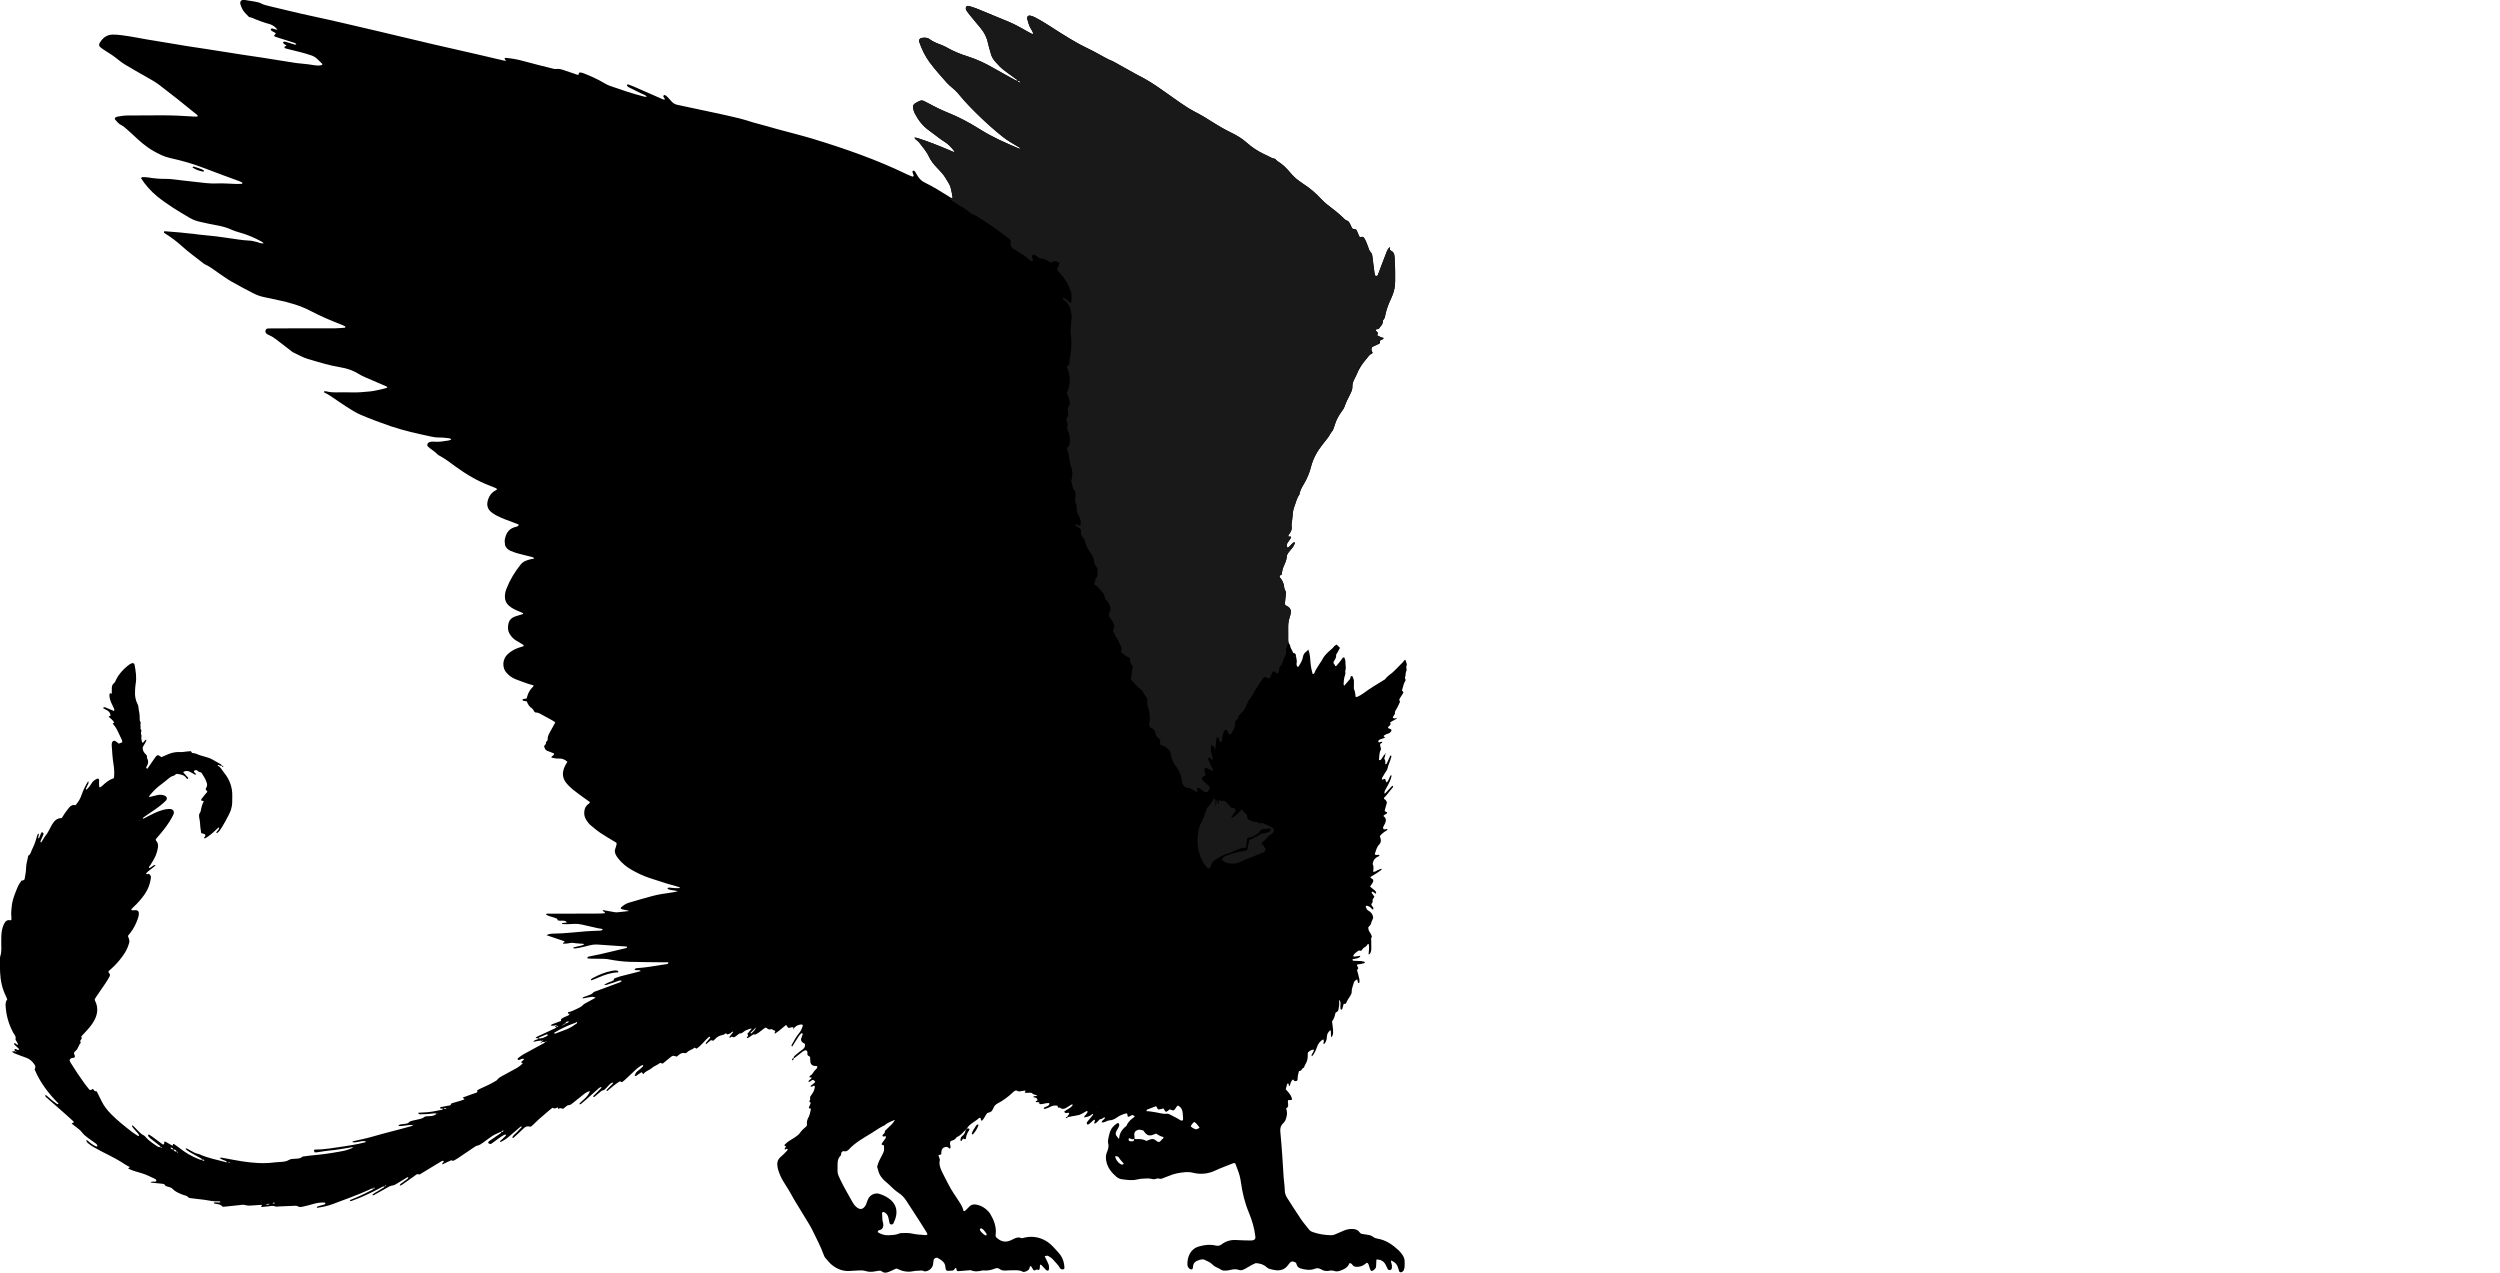 <?xml version="1.0" encoding="utf-8"?>
<!-- Generator: Adobe Illustrator 24.0.2, SVG Export Plug-In . SVG Version: 6.00 Build 0)  -->
<svg version="1.1" id="Layer_1" xmlns="http://www.w3.org/2000/svg" xmlns:xlink="http://www.w3.org/1999/xlink" x="0px" y="0px"
	 width="8656.49" height="4406.93" viewBox="0 0 8656.49 4406.93" style="enable-background:new 0 0 8656.49 4406.93;" xml:space="preserve">
<style type="text/css">
	.st0{fill:#191919;}
</style>
<g>
	<g>
		<path d="M3524.08,279.98c-0.63-3.85-4.15-4.91-6.71-6.8c-13.92-10.3-28.09-20.26-41.83-30.8c-11.68-8.95-21.62-19.79-31.07-31.03
			c-5.61-6.68-10.2-13.98-12.61-22.49c-3.63-12.81-8.33-25.42-10.75-38.45c-3.64-19.62-12.21-36.53-24.5-51.8
			c-8.77-10.9-17.97-21.46-26.87-32.27c-6.77-8.22-13.46-16.51-19.99-24.93c-2.01-2.59-3.7-5.57-4.94-8.61
			c-1.29-3.17-1.06-6.8,0.76-9.63c2.03-3.16,5.81-3.35,9.02-2.43c8.95,2.57,18.01,4.98,26.61,8.48
			c37.61,15.31,75.11,30.91,112.58,46.56c17.85,7.45,34.87,16.58,51.64,26.2c9.79,5.62,19.71,11.01,29.06,16.22
			c3.11-1.64,2.97-3.57,2.17-5.35c-1.63-3.64-3.12-7.44-5.37-10.68c-7.78-11.21-10.92-24.19-14.52-36.98
			c-1.85-6.55,3.44-12.59,9.83-11.22c5.15,1.1,10.5,2.41,15.07,4.89c21.63,11.76,42.81,24.21,63.48,37.71
			c41.25,26.95,83.07,53.02,127.73,74.26c19.82,9.43,38.86,20.5,58.2,30.93c4.68,2.52,9.2,5.09,14.39,6.74
			c5.63,1.79,10.9,4.89,16.11,7.82c24.97,14.02,49.82,28.27,74.83,42.23c8.72,4.86,18.04,8.68,26.63,13.74
			c14.34,8.44,28.67,16.99,42.39,26.38c28.04,19.2,55.66,39.02,83.49,58.52c15.83,11.09,32.08,21.5,49.39,30.24
			c20.24,10.21,39.71,21.8,58.64,34.26c22.3,14.67,45.58,27.53,69.55,39.24c18.02,8.81,35,19.25,50.04,32.7
			c18.5,16.54,39.11,29.93,61.53,40.58c6.62,3.14,13.12,6.53,19.6,9.94c3.54,1.86,6.89,3.99,11.12,3.99c3.49,0,6.7,1.4,8.83,4.04
			c4.72,5.87,11.27,9.3,17.17,13.58c8.67,6.28,16.64,13.33,23.67,21.42c5.25,6.04,10.49,12.08,15.85,18.02
			c6.72,7.43,14.02,14.23,22.34,19.9c4.96,3.37,9.56,7.28,14.61,10.49c24.37,15.44,45.76,34.24,65.5,55.28
			c10.41,11.09,22.45,20.66,34.97,29.68c13.44,9.69,25.48,21.36,37.96,32.36c4.95,4.36,8.87,9.69,16.02,11.35
			c2.71,0.63,5.22,4.04,6.91,6.76c2.8,4.5,5.14,9.35,7.17,14.26c2.25,5.43,5.11,8.72,11.8,8.05c3.27-0.33,5.98,2.84,7.34,6.01
			c2.62,6.12,4.73,12.46,7.5,18.51c1.09,2.39,3.32,3.77,6.54,2.63c5.16-1.82,8.98,0.23,11.76,4.8c5.59,9.17,9.06,19.25,12.79,29.23
			c2.32,6.21,3.35,13.34,8.37,17.95c5.6,5.13,5.98,11.5,6.77,18.13c2.3,19.17,4.74,38.32,7.22,57.47c0.25,1.91,0.89,3.89,1.84,5.56
			c0.54,0.95,2.1,1.91,3.14,1.84c1.83-0.11,4.75-0.53,5.22-1.65c3.85-9.16,7.23-18.51,10.76-27.8
			c6.84-18.05,13.47-36.19,20.64-54.11c2.19-5.47,5.84-10.37,8.92-15.47c0.24-0.4,1.23-0.35,1.89-0.52
			c2.93,2.93-1.47,6.11,0.84,9.98c0.8,0.5,2.33,1.61,4,2.46c6.47,3.27,9.94,8.63,11.05,15.64c0.42,2.63,0.84,5.28,1,7.93
			c1.68,27.94,2.62,55.91,1.75,83.88c-0.5,16.03-3.14,31.81-9.51,46.74c-2.35,5.51-4.3,11.22-7,16.55
			c-7.88,15.57-12.94,32.11-16.97,48.97c-1.67,6.99-1.22,14.62-7.6,19.83c-0.87,0.71-1.41,2.48-1.28,3.67
			c0.96,8.96-3.93,15.04-9.7,20.86c-1.83,1.85-3.08,4.29-4.51,6.35c-3.38,0.61-6.58,1.18-9.07,1.62c-1.85,2.8-0.85,4.56,0.08,6.15
			c1.62,2.77,6.1,3.67,5.72,7.61c-0.23,2.42-1.71,4.72-2.62,7.06c7.2,3.92,14.16,7.06,21.91,8.15c0.27,0.04,0.76,2.48,0.28,3.3
			c-2.93,4.99-10.34,3.16-12.86,9.35c1.63,4.53,1.32,6.86-1.85,8.33c-7.24,3.35-14.52,6.64-21.72,10.08
			c-4.07,1.94-5.33,5.3-5.28,9.79c0.05,4.37,2.32,7.52,4.79,11.69c-4.01,4.82-11.44,5.52-15.04,11.47
			c-3.42,5.64-8.39,10.32-12.47,15.59c-12.85,16.63-20.47,29.5-29.23,48.86c-1.65,3.64-3.08,7.41-5.07,10.85
			c-5.77,9.96-9.6,20.22-9.17,32.13c0.29,8.06-3.34,15.51-6.93,22.73c-7.4,14.9-15.27,29.55-20.67,45.43
			c-2.09,6.13-6.48,11.59-10.31,17c-8.53,12.02-15.97,24.57-20.7,38.61c-2.96,8.79-6.05,17.53-9.09,26.29
			c-7.88,6.6-10.95,16.53-16.88,24.46c-5.58,7.47-11.43,14.74-17.26,22.02c-18.94,23.66-33.95,49.39-41.32,79.05
			c-5.35,21.53-14.13,41.52-25.38,60.59c-6.07,10.3-12.33,20.63-14.28,32.79c-0.21,1.3-0.45,2.77-1.21,3.76
			c-9.17,11.98-11.4,26.85-16.81,40.38c-3.47,8.69-5.14,17.85-5.72,27.27c-0.57,9.29-1.87,18.54-2.88,27.81
			c-0.36,3.31-1.62,6.77-1.05,9.9c2.32,12.82-2,23.39-9.9,33.03c-0.81,0.98-1.22,2.34-1.61,3.58c-0.17,0.54,0.12,1.26,0.3,1.87
			c0.4,1.36,1.48,1.75,3.03,0.9c1.8-0.97,3.62-1.64,5.35-0.18c1.88,1.59,1.38,3.63,0.22,5.34c-3.74,5.51-7.51,10.99-11.43,16.36
			c-4.01,5.5-3,10.8-0.73,16.23c6.32-0.55,8.27-5.43,11.63-8.45c2.96-2.66,5.44-5.86,8.45-8.43c1.28-1.09,3.75-2.1,5.05-1.58
			c2.06,0.83,1.71,3.34,0.81,5.18c-3.2,6.59-6.66,12.98-11.77,18.42c-4.08,4.36-7.74,9.15-11.3,13.95
			c-2.38,3.21-4.28,6.75-4.48,10.95c-0.53,10.89-4.64,20.8-9.08,30.46c-4.8,10.43-8.01,21.14-8.09,32.53
			c-2.72,1.53-4.99,2.8-7.28,4.09c-1.69,2.7-0.33,5.39,1.18,7.12c8.71,9.9,13,21.58,14.35,34.42c0.65,6.22,4.43,11.06,6.25,16.36
			c-1.52,14.18-3.01,28.02-4.4,40.93c2.79,5.66,8,6.09,11.64,8.75c7.63,5.57,11.26,12.93,9.07,22.5c-1.03,4.54-1.85,9.18-3.42,13.54
			c-4.37,12.1-5.94,24.52-5.56,37.33c0.28,9.32,0.03,18.66,0.06,28c0.03,11.3-1.16,22.87,6.78,32.53
			c-0.08,9.13,6.69,15.6,9.23,23.72c0.64,2.03,1.95,3.05,4.17,3.34c3.8,0.5,6.13,3.4,6.3,6.69c0.48,9.18,4.93,17.85,2.63,27.49
			c-1.01,4.24-0.14,9.27,3.11,13.09c2.44,1.04,3.4-0.79,4.37-2.33c6.37-10.18,12.78-20.5,14.57-32.56
			c1.08-7.25,4.64-12.54,9.99-16.58c3.2-2.41,5.87-4.99,8.21-8.53c5.72,13.48,6.49,27.59,7.46,41.67c1.01,14.66,3.74,29,7.71,42.95
			c3.51,0.86,5.2-0.97,6.18-3.5c5.13-13.16,13.76-24.3,20.94-36.27c1.71-2.84,4.04-5.36,5.42-8.34
			c4.88-10.48,12.34-18.85,20.5-26.82c7.12-6.96,15.55-12.51,21.56-20.71c1.82-2.48,5.32-3.73,8.54-5.88
			c3.91,3.8,7.48,7.26,11.61,11.27c-3.09,5.62-6.33,11.4-9.46,17.23c-1.56,2.91-4.45,6.12-4.1,8.87c1.24,9.81-5.9,15.95-9.05,23.51
			c-0.6,4.76,3.81,6.85,4.99,10.62c1.1,3.51,3.44,4.18,5.14,2.2c4.33-5.07,8.67-10.13,12.78-15.36c3.28-4.17,6.15-8.67,9.43-12.84
			c0.64-0.82,2.41-1.28,3.5-1.07c1.06,0.2,2.51,1.31,2.77,2.3c1.2,4.48,3.1,9.12,2.82,13.58c-0.67,10.51,3.72,21.18-1,31.51
			c2.69,8.19-1.18,15.35-3.02,23.01c-1.84,7.63-1.74,15.74-2.29,23.66c-0.06,0.92,1.18,1.94,2.32,3.7
			c6.24-7.16,12.37-14.1,18.36-21.16c1.23-1.44,2.47-3.25,2.75-5.04c0.51-3.27,0.17-7.26,4.82-6.9c4.11,0.32,3.69,4.84,5.15,7.58
			c1.93,3.62,2.55,7.45,2.36,11.57c-0.28,5.99-0.22,11.99-0.23,17.99c0,2.66-0.65,5.74,0.45,7.9c4.29,8.45,4.25,17.87,5.78,27.35
			c2.87-0.39,4.98-0.15,6.52-0.97c6.47-3.42,13.28-6.5,19.06-10.88c22.35-16.94,46.37-31.26,70.23-45.83
			c2.27-1.39,5.13-2.45,6.55-4.48c6.62-9.46,16.46-15.12,24.96-22.4c8.57-7.34,15.96-16.03,24.11-23.88
			c6.19-5.96,12.39-11.85,17.37-18.93c0.59-0.84,2.34-0.86,3.56-1.27c1.45,4.34,3.05,8.65,4.27,13.05c0.5,1.82,0.98,4.36,0.11,5.72
			c-4.35,6.82,2.3,14.18-1.76,21.28c-3.27,5.71-0.52,13.29-3.99,19.36c-0.3,0.53-0.21,1.28-0.27,1.93
			c-0.38,3.91,3.89,7.18,1.39,11.45c-2.01,3.44-4.14,6.94-5.38,10.69c-2.49,7.51-4.4,15.21-6.56,22.84
			c4.85,3.87,5.95,6.06,4.13,8.96c-3.53,5.63-7.19,11.19-10.56,16.91c-2,3.4-4.12,6.94-0.96,11c0.63,0.81,0.63,2.65,0.17,3.67
			c-3,6.63-6.03,13.26-9.41,19.7c-3.29,6.28-9.23,11.51-7.27,19.7c-2.1,3.38-4.3,6.7-6.27,10.15c-0.94,1.66-2.01,3.93-0.02,5.26
			c1.46,0.98,3.7,1.22,5.54,1.08c2.42-0.19,4.79-1.07,9.28-2.18c-7.92,8.28-17.54,9.65-25.52,16.57c0.53-0.97-0.22-0.12-0.05,0.16
			c5.72,9.3-6.12,11.17-7.36,17.42c1.24,2.91,3.99,3.12,6.47,4.01c6.49,2.32,7.28,4.86,3.64,9.79c-2.03,2.75-4.18,5.16-7.61,6.05
			c-5.85,1.52-11.24,4-16.23,7.43c-2.07,1.42-1.66,2.66,1.9,5.43c0.46,0.36,0.88,0.77,2.08,1.85c-6.48,2.31-12.44,4.31-18.28,6.61
			c-1.75,0.69-3.4,2-4.65,3.42c-0.74,0.83-1.03,2.53-0.77,3.67c0.46,2,1.89,3.41,4.21,2.75c1.91-0.55,3.68-1.6,5.6-2.04
			c1.21-0.27,2.58,0.18,3.88,0.31c1.15,6.01-9.62,3.98-7.35,11.56c1.66,5.55,2.13,12.48,3.39,13.46
			c-5.38,10.73-5.38,10.73-7.48,38.07c3.65,0.95,6.49-0.65,8.44-3.39c3.09-4.33,5.78-8.94,8.63-13.44c1.09-1.72,2.36-3.13,4.63-3.03
			l-0.42-0.37c0.88,3.42,0.01,6.61-1.4,9.67c-1.15,2.5-2.18,5.16-0.48,7.52c3.84,5.32,2.34,11.5,2.47,17.1
			c3.13,0.6,4.49-0.95,5.24-2.55c3.68-7.81,7.17-15.71,10.69-23.59c0.8-1.78,1.09-3.97,3.85-4.02c2.9,3.01,0.54,6.22-0.16,9.12
			c-2.96,12.25-9.2,23.38-11.8,35.9c-1.28,6.17-6.37,11.54-9.76,17.26c-3.04,5.14-6.27,10.18-9.08,15.45
			c-0.83,1.56-0.54,3.71-0.74,5.45c4.58,3.03,6.29-5,11.9-0.59c1.74,1.94,0.32,7.68,5.21,10.99c6.49-7.25,8.5-17.2,13.3-24.64
			c2.36-0.41,3.46,0.34,3.17,1.87c-2.65,13.96-9.37,26.24-16.06,38.54c-3.75,6.89-8.94,13.21-8.91,21.54
			c0.8,1.33,1.92,1.42,3.15,0.11c8.2-8.69,16.36-17.43,24.47-26.09c4.08,1.43,2.8,4.12,1.36,5.95c-7.4,9.42-14.96,18.71-22.6,27.94
			c-2.52,3.05-5.44,5.76-7.79,8.22c-0.92,5.51,4.29,4.83,5.83,7.4c1.36,2.27,2.76,4.52,4,6.54c0,1.68,0.29,3.05-0.05,4.26
			c-1.95,7.05-4.05,14.06-6.08,21.09c-1.95,6.77-1.68,7.16,6.82,10.65c0.35,0.14,0.42,0.99,0.64,1.57
			c-2.14,6.21-10.9,4.99-12.95,11.59c9.28,6.15,10.24,14.63,6.04,24.22c-1.86,4.26-4.15,8.33-6.34,12.44
			c-1.34,2.52-1.83,4.91,0.18,7.32c1.98,2.37,4.46,2.49,7.19,1.68c1.84-0.54,3.69-1.03,5.4-1.5c2.34,2.11,0.98,3.94-0.53,4.89
			c-9.02,5.67-17.83,11.55-24.45,20.41c0.98,3.1,2.26,6.16,2.89,9.35c1.35,6.85,0.66,13.81-4.36,18.76
			c-9.49,9.36-11.86,21.8-15.98,33.53c-0.15,0.42,0.48,1.12,0.74,1.69c4.53,4.18,10.39-0.63,15.14,2.23c0,0.6,0.12,1.25-0.03,1.83
			c-0.16,0.58-0.47,1.39-0.93,1.58c-11.65,4.9-20.76,12.01-22.18,27.77c3.94,7.03,3.14,16.91,1.33,26.38
			c7.22,1.04,10.52-2.97,14.7-4.73c4.26-1.8,8.47-3.7,12.75-5.45c0.42-0.17,1.59,0.33,1.63,0.64c0.16,1.05,0.4,2.73-0.15,3.13
			c-5.34,3.94-10.73,7.83-16.32,11.41c-7.27,4.66-14.72,9.02-21.96,13.44c0.46,1.27,0.53,1.94,0.89,2.39
			c2.78,3.48,8.97,3.83,9.16,9.62c0.17,4.94-2.79,8.76-5.35,12.63c-1.78,2.7-3.74,5.27-5.89,8.27c6.11,4.97,11.93,9.41,17.36,14.28
			c1.84,1.65,2.77,4.34,3.99,6.62c0.24,0.44-0.04,1.26-0.27,1.83c-0.62,1.55-1.9,2.12-3.28,1.17c-2.7-1.88-5.06-4.33-7.91-5.87
			c-1.75-0.94-3.61,0.39-4.75,2.96c3.27,4.55,6.74,9.37,10.09,14.03c-2.25,4.99-7.44,7.92-6.18,14.26
			c0.94,4.73-2.25,8.81-4.59,11.63c0.39,7.63,10.46,10.72,6.06,18.74c-2.86-0.35-4.45-2.35-6.07-4.39
			c-3.45-4.34-8.24-6.69-13.3-8.45c-1.83-0.64-4.13-0.9-5.35,1.2c-0.56,0.96-0.71,2.63-0.26,3.62c2.18,4.78,4.07,9.61,9.36,12.34
			c8.08,4.17,13.41,10.87,15.38,19.9c0.42,1.91,0.84,4.14,0.25,5.89c-1.25,3.71-3.36,7.12-4.76,10.8c-1.4,3.69-1.77,7.89-3.7,11.23
			c-1.94,3.36-5.23,5.93-7.98,8.89c-0.46,6.86,1.55,12.88,5.67,18.48c2.33,3.17,4,6.9,5.57,10.55c0.72,1.68,1.38,4.49,0.53,5.55
			c-3.45,4.3-1.8,8.8-1.63,13.38c0.32,8.65,0.31,17.32,0.3,25.99c-0.01,6.79-1.46,13.26-5.43,18.89c-0.58,0.82-2.21,0.89-4.05,1.56
			c0.26-12.03,3.45-23.83,0.47-35.58c-0.1-0.38-0.9-0.59-1.41-0.91c-4.31,1.19-4.65,6.1-7.7,8.39c-3.15,2.37-6.94,3.96-9.86,6.56
			c-2.41,2.14-3.66,5.56-6,7.82c-1.11,1.08-3.83,1.55-5.3,0.97c-1.92-0.75-3.35-1.79-5.32-0.26c-6.72,5.22-14.74,9.11-17.91,17.88
			c0.35,2.52,2.34,3.01,4.2,2.77c6.48-0.82,12.92-1.91,19.2-2.87c1.52,2.58,0.02,3.87-1.49,4.86c-7.39,4.87-16.25,5.2-24.22,6.77
			c-0.56,3.11,0.37,5.27,2.24,5.44c6.59,0.6,13.23,0.65,19.85,0.91c3.29,0.13,7-0.63,9.77,0.64c3.55,1.62,8.31-0.06,10.99,4.28
			c-3.55,4.9-9.61,3.45-14.3,5.38c-4.24,1.74-9.4-0.33-13.97,3.17c0.98,2.25,1.93,4.68,3.09,7.01c1.5,3.01,3.17,5.61-0.73,8.48
			c-2.41,1.77-0.95,4.83-0.28,7.37c2.35,9,4.95,17.95,6.82,27.05c0.77,3.75-0.02,7.84-0.22,11.77c-0.02,0.44-0.88,1.27-1.18,1.2
			c-1.18-0.29-3.03-0.61-3.29-1.37c-1.25-3.72-2.07-7.59-3.06-11.52c-8.39,5.06-10.39,6.68-12.11,13.57
			c-2.4,9.63-7.27,18.67-6.79,29.01c0.26,5.52-2.21,10.25-5.1,14.87c-4.88,7.8-10.52,15.39-13.73,23.86
			c-2.27,5.99-6.33,2.36-9.08,4.05c-1.56,5.77-3.01,11.54-4.76,17.22c-0.31,1-1.78,1.72-2.83,2.38c-1.39,0.87-3.34-1.16-3.44-3.88
			c-0.16-4.62-0.88-9.42,0.07-13.84c1.21-5.61-0.78-10.06-2.46-14.59c-2.06-0.66-2.68,0.05-2.39,1.99
			c1.48,10.07-0.14,19.93-2.13,29.74c-1.18,5.8-1.76,6.33-10.1,10.99c-2.38,10.91-5.1,21.91-12.06,29.81
			c5.36,40.98,5.19,45.07-2.19,55.68c-4.08-7.83,0.71-16.84-3.74-25.12c-6.66,6.53-11.77,12.7-11.94,22.38
			c-0.11,6.51-1.53,13.19-4.61,19.29c-2.12,4.21-5.23,7.48-6.54,6.1c-2.46-2.58,0.08-4.8,0.42-7.15c0.49-3.44,0.59-3.43-2-8.62
			c-11.2,5.96-17.81,15.35-21.74,27.28c-3.75,11.38-9.1,22.08-17.12,31.75c-4.21-6.04,1.52-8.91,2.93-12.78
			c1.31-3.58,4.02-6.66,3.36-10.85c-10.22,1.67-10.22,1.67-20.41,10.1c-0.21,1.72-0.72,3.68-0.64,5.62
			c0.59,12.87-1.07,25.08-8.57,36.11c-2.17,3.2-3.05,7.28-4.53,10.95c-6.46,0.49-6.62,7.74-11.08,10.27
			c-1.55,0.88-3.62,0.86-6.18,1.4c-2.81,8.95-4.7,18.58-4.87,28.6c-0.04,2.57-1.16,5.23-4.38,5.88c-3.32,0.67-6.55,1.17-8.55-2.63
			c-0.51-0.97-1.47-1.72-2.39-2.75c-8.58,4.89-8.46,14.34-11.82,21.89c-0.17,0.39-1.14,0.63-1.7,0.57
			c-0.54-0.05-1.43-0.54-1.47-0.92c-0.21-1.95,0.09-4-0.38-5.86c-0.21-0.81-1.8-1.39-2.86-1.78c-0.43-0.16-1.25,0.37-1.71,0.79
			c-0.47,0.43-0.87,1.07-1.04,1.69c-1.52,5.77-2.98,11.55-4.55,17.69c3.64,4.17,7.23,8,10.5,12.08c5.02,6.26,9.41,12.92,11.08,20.99
			c0.35,1.69-1.4,4.22-3.34,4.3c-3.27,0.13-6.55,0.04-10.1,0.04c-1.68,6.04-0.18,11.9,0.27,17.66c0.44,5.59-3.08,8.17-7.25,11.71
			c4.6,10.48,3.78,21.23,0.38,32.48c-2.2,7.29-4.86,13.34-10.61,18.53c-8.46,7.63-10.9,17.45-9.76,28.94
			c2.63,26.5,4.61,53.06,6.51,79.62c1.9,26.57,3.3,53.18,5.1,79.76c0.99,14.6,3.7,29.02,3.76,43.75c0.03,9.42,3.31,18.38,8.43,26.37
			c15.81,24.66,31.41,49.48,47.87,73.71c8.59,12.64,18.84,24.15,28.25,36.24c3.46,4.44,8.36,6.82,13.3,8.5
			c20.33,6.91,41.34,10.22,62.81,10.56c5.41,0.09,10.42-1.33,15.39-3.63c9.65-4.48,19.58-8.39,29.33-12.66
			c9.34-4.1,19.04-5.67,29.22-5.29c9.78,0.37,18.49,2.58,24.28,11.29c2.38,3.58,5.87,5.3,9.96,5.97c5.92,0.97,11.83,1.99,17.77,2.79
			c7.4,0.99,14.45,3.02,20.27,7.77c4.38,3.57,9.4,4.74,14.69,5.64c29.52,5.04,52.67,21.58,73.81,41.47
			c4.8,4.52,8.81,10.01,12.56,15.48c4.59,6.68,7.33,14.23,7.17,22.5c-0.2,9.92,1.37,19.98-3.08,29.55
			c-1.88,4.05-4.75,6.17-8.76,7.35c-2.35,0.69-6.1-0.61-6.79-2.65c-1.7-5.04-3.14-10.17-4.89-15.19
			c-3.73-10.71-10-16.93-22.69-22.84c-1.97,3.27-0.61,6.44,0.41,9.56c1.89,5.83,2.32,11.73,1.31,17.75
			c-0.49,2.94-2.64,4.62-5.09,5.67c-2.56,1.1-7.69-0.7-8.86-3.01c-2.7-5.34-4.93-10.93-7.83-16.16
			c-6.34-11.43-16.44-16.87-29.32-17.41c-0.54-0.02-1.1,0.53-2.26,1.12c-0.29,6.95-0.6,14.23-0.9,21.51
			c-0.38,9.38-6.85,13.91-14.29,17.34c-1.04,0.48-4.06-1.2-4.79-2.6c-1.83-3.49-2.94-7.38-4.23-11.15c-1.08-3.14-1.8-6.42-3.07-9.47
			c-0.98-2.36-2.39-4.66-5.89-5.32c-2.85,2.12-5.95,4.59-9.21,6.82c-6.77,4.63-14.44,6.81-22.53,7.26
			c-7.54,0.42-14.46-0.53-18.89-8.23c-1.4-2.43-5.16-3.5-7.49-4.97c-1.34,0.78-2.27,0.98-2.45,1.46
			c-5.47,14.73-18.2,20.32-31.54,25.12c-6.37,2.29-12.78,3.55-19.53,1.27c-5.75-1.94-11.65-2.61-17.72-1.22
			c-10.21,2.35-19.85,0.85-28.82-4.67c-6.62-4.07-13.56-5.29-20.99-2.32c-16.41,6.55-32.66,4.07-49-0.55
			c-6.97-1.97-11.94-5.61-14.29-12.55c-0.84-2.48-1.7-4.95-2.57-7.48c-2.68-1.19-5.06-2.29-7.48-3.31
			c-5.72-2.43-10.41-0.77-14.22,3.81c-2.55,3.07-4.93,6.29-7.39,9.43c-10.46,13.33-24.53,17.86-40.8,16
			c-7.24-0.83-14.45-2.52-21.46-4.55c-3.72-1.08-7.58-3.09-10.38-5.74c-10.27-9.74-22.68-13.5-37.81-14.37
			c-8.6,3.56-18.04,8.31-27,14.14c-4.98,3.24-10.38,5.89-15.78,8.4c-4.93,2.29-10.08,3.01-15.51,1.02
			c-9.78-3.58-19.56-2.57-29.47,0.04c-5.73,1.51-11.78,2.37-17.7,2.45c-4.56,0.06-10.07-0.23-13.53-2.67
			c-9.76-6.88-22.12-9.29-30.55-18.27c-7.98-8.5-18.93-12.12-28.99-17.1c-2.7-1.34-6.5-0.96-9.71-0.6
			c-3.27,0.37-6.44,1.64-9.63,2.61c-11.21,3.4-18.61,10.08-19.25,22.54c-0.07,1.32-0.35,2.64-0.6,3.95
			c-0.53,2.83-2.22,5.4-4.91,5.46c-2.37,0.05-5.17-1.27-7.08-2.83c-4.31-3.52-6.74-8.53-6.86-13.98
			c-0.55-24.76,8.83-53.62,39.22-62.63c19.52-5.79,39.26-7.99,59.16-3.29c8.04,1.9,14.27,0.28,20.43-4.44
			c15.49-11.89,33.03-16.01,52.4-14.64c15.93,1.12,31.94,1.15,47.92,1.52c2.64,0.06,5.31-0.44,7.93-0.9
			c5.84-1.03,9.07-5.64,8.41-11.43c-3.36-29.31-11.32-57.37-22.75-84.52c-14.32-34-22.61-69.64-27.63-106.02
			c-2.03-14.68-5.63-28.7-11.17-42.35c-2.98-7.34-5.59-14.84-8.01-21.29c-3.55-2.4-6.07-1.65-8.54-0.6
			c-20.21,8.59-41.12,15.37-61,24.9c-10.65,5.11-22.57,8.66-34.27,10.2c-14.45,1.91-29.4,1.06-43.62-2.69
			c-8.62-2.27-16.99-2.68-25.62-1.95c-19.34,1.63-38.28,4.99-56.27,12.71c-6.1,2.62-12.55,4.43-18.62,7.11
			c-5.54,2.44-10.39,4.57-17.05,2.35c-6.2-2.07-12.65,3.45-19.55,2.18c-6.54-1.2-13.2-2.82-19.75-2.58
			c-11.95,0.42-24.2,0.7-35.7,3.54c-17.49,4.32-34.44,1.49-51.58-0.55c-7.43-0.88-14.33-3.71-19.98-8.53
			c-17.07-14.55-30.76-31.48-35.24-54.21c-2.08-10.52-2.16-20.65,2.19-31.21c3.92-9.51,7.4-19.7,4.29-30.85
			c-1.36-4.87-0.43-10.61,0.41-15.81c1.06-6.54,3.14-12.92,4.7-19.39c3.67-15.19,13.45-25.74,26.07-34c1.31-0.86,3.77-0.5,5.47,0.03
			c0.78,0.25,1.2,2.24,1.44,3.5c0.62,3.37,0.15,6.6-1.59,9.63c-2.66,4.62-5.28,9.25-7.87,13.91c-3.59,6.48-3.54,12.64,1.56,18.46
			c2.16,2.46,4.03,5.18,5.95,7.69c2.75-0.72,2.31-2.83,2.45-4.46c1.18-14.1,8.23-25.06,18.29-34.43c2.42-2.25,6.11-3.96,7.18-6.71
			c5.41-13.86,16.61-22.19,27.91-30.45c-0.67-4.26-5.22-3.22-6.29-5.66c-6.91-0.17-10.46,6.93-17.58,5.81
			c-0.76-3.51-1.56-7.22-2.34-10.85c-1.38-0.27-2.62-0.9-3.63-0.64c-11.61,2.94-22.51,7.24-32.32,14.51
			c-7.49,5.55-16.03,9.13-25.81,9.64c-4.42,0.23-8.73,2.87-13.06,4.48c-4.36,1.62-8.61,3.79-13.5,2.03
			c0.76-7.42,9.7-8.69,11.68-15.12c-0.63-0.67-1.01-1.32-1.57-1.59c-0.54-0.26-1.42-0.4-1.88-0.12c-4.39,2.61-8.13,6.47-13.86,6.39
			c-1.02-0.01-2.18,1.44-3.09,2.39c-2.3,2.4-4.31,5.12-6.8,7.3c-2.49,2.18-5.41,3.86-8.06,5.71c-3.16-2.17-1.77-4.51-0.7-6.85
			c1.12-2.46,2.05-4.92-0.8-7.26c-8.73,4.52-13.64,14.59-23.62,17.4c-2.9-2.82-3.6-6.05-1.59-9.08c2.19-3.3,5.17-6.07,7.69-9.16
			c4.61-5.67,9.12-11.42,13.33-16.7c-0.18-2.14-1.25-2.75-2.63-1.75c-11.12,8.11-11.1,8.15-29.12,11.95
			c1.83-8.81,12.46-12.32,12.27-21.63c-1.18-0.26-2.67-1.12-3.47-0.68c-5.27,2.83-10.38,5.97-15.56,8.96
			c-5.8,3.35-11.85,5.47-18.68,6.34c-10.54,1.34-20.92,3.9-31.36,5.94c-0.45-0.51-0.89-1.02-1.33-1.53
			c1.68-4.28,6.43-6.83,6.71-11.99c-2.52-3.66-5.73-1.13-8.69-0.89c-3.51,0.29-6.57-0.37-8.58-4.82
			c9.35-8.34,23.31-11.54,29.9-23.52c-2.05-1.89-4.07-1.56-5.79-0.52c-4.55,2.76-9.01,5.68-13.43,8.66
			c-8.13,5.49-16.29,8.94-25.32,1.67c-0.81-0.66-2.6-0.21-3.92-0.11c-5.61,0.45-2.73-4.77-4.64-6.81
			c-8.69-1.24-17.03-0.8-24.98,3.86c-4.55,2.67-9.68,4.44-14.67,6.28c-2.41,0.89-5.1,1.77-7.79-0.06c-0.1-4.15,3.71-4.53,6.19-5.82
			c4.64-2.4,10.34-3.17,12.86-8.6c0.5-1.07,0.26-2.57,0.07-3.82c-0.07-0.44-1.04-1.06-1.59-1.06c-2.62,0.03-5.28,0-7.85,0.45
			c-5.25,0.91-10.43,2.2-15.67,3.15c-1.94,0.36-3.98,0.17-5.96,0.34c-5.42,0.44-2.46-4.42-3.94-6.4c-4.01-0.32-7.89-0.64-11.62-0.94
			c-0.97-5.49,5.2-3.34,5.91-6.67c-1.48-7.94-7.89-9.56-14.71-9.88c1.01-4.83,4.05-3.49,6.16-3.95c2.48-0.53,5.25-0.05,7.36-2.76
			c-6.11-2.35-13.25-1.76-18.06-7.43c-1.32-1.56-4.97-1.48-7.57-1.56c-4.65-0.13-9.32,0.31-13.98,0.26
			c-1.78-0.02-3.93-0.65-3.27-3.14c0.27-1,1.92-1.58,2.76-2.51c0.23-0.26-0.19-1.11-0.45-2.34c-5.18,0.79-10.39,1.69-15.63,2.34
			c-3.28,0.4-7.53,1.82-9.77,0.36c-9.32-6.09-14.14-0.05-20.16,5.55c-15.16,14.1-31.64,26.58-50.12,36.07
			c-6.89,3.54-11.97,8.19-14.79,15.37c-0.73,1.85-1.9,3.53-2.64,5.37c-2.42,6.04-6.75,9.7-13.13,11.06c-1.93,0.41-3.78,1.19-6.28,2
			c-6.73,8.27-10.31,19.5-18.39,26.87c-4.33-1.96-3.31-4.83-3.78-7.26c-0.56-2.88-4.04-4.24-6.04-2.4
			c-6.84,6.35-14.8,11.11-22.35,16.48c-7.52,5.35-15.06,11.09-19.56,19.63c-1.53,1.49-3.05,2.98-4.58,4.48
			c-8.8,9-16.52,19.17-28.67,24.39c-2.81,1.21-4.64,4.66-6.97,7.04c-2.83,2.9-5.98,4.71-10.2,5.62c-6.73,1.46-8.75,4.99-8.32,11.22
			c0.36,5.22,3.02,10.25,1.35,15.45c-1.83,2.95-3.78,1.1-4.81-0.08c-4.81-5.52-11.02-4.71-16.47-2.71c-5,1.84-8.39,6.54-9.39,12.08
			c-0.71,3.89-0.68,7.92-1,12.04c-3.23,1.07-6.21,2.05-9.87,3.26c1.17,3.28,2.37,6.31,3.32,9.42c0.76,2.47,2.2,5.28,1.65,7.52
			c-3.58,14.64,1.62,27.66,7.56,40.25c7.38,15.66,15.85,30.8,23.7,46.24c9.39,18.47,21.49,35.26,32.7,52.58
			c7.61,11.75,15.66,23.21,17.81,36.6c4.2,2.01,5.85-0.17,7.64-1.98c4.68-4.72,9.2-9.61,14.07-14.14
			c5.73-5.33,12.75-6.89,20.41-5.97c13.67,1.65,25.57,7.53,35.92,16.21c5.55,4.66,10.99,10.07,14.68,16.21
			c12.89,21.44,21.7,44.23,19.08,70.01c-0.2,1.99-0.43,3.98-0.54,5.97c-0.03,0.63,0.29,1.28,0.48,2.04
			c1.88,4.42,5.92,6.95,9.62,9.66c12.25,8.99,25.63,10.5,39.73,5.11c4.34-1.66,8.43-3.97,12.64-5.95
			c7.88-3.71,15.62-7.37,24.76-3.47c4.45,1.9,9.13-0.21,13.69-1.25c22.2-5.08,43.66-2.74,64.4,6.7
			c12.32,5.61,22.89,13.66,32.26,23.24c7.45,7.62,14.46,15.66,21.54,23.64c12.97,14.61,18.69,32,19.34,51.28
			c0.12,3.47-2.7,5.58-6.74,5.33c-3.51-0.21-6.79-1.07-8.51-4.25c-5.78-10.73-14.8-18.81-22.47-27.98
			c-4.76-5.69-10.62-10.08-17.09-13.65c-3.83-2.12-3.84-2.1-13.69-0.13c3.77,7.86,7.46,15.63,11.22,23.37
			c2.98,6.12,4.59,12.48,3.89,19.34c-0.27,2.59-0.24,5.24-2.61,7.09c-1.8,1.41-5.23,0.56-8.78-2.95c-4.25-4.2-8.15-8.74-12.23-13.12
			c-1.78-1.92-3.26-4.33-7.11-4.13c-2.1,5.73,0.89,13.01-4.52,18.73c-2.17-0.64-4.71-2.14-7.09-1.9c-3.68,0.36-7.01,5.41-10.82,2.2
			c-2.88-2.43-4.34-6.52-6.49-9.84c-0.99-1.53-2.12-2.97-3-4.2c-3.07,0.18-3.9,2.18-4.22,4.05c-1.59,9.33-8.42,13.11-16.39,15.44
			c-2.41,0.71-5.76,1.13-7.71,0.01c-11.7-6.75-24.45-4.85-36.91-5.05c-7.31-0.12-14.64,0.56-21.97,0.87
			c-7.41,0.31-14.56,0.08-20.8-5.04c-5.15-4.21-11.5-3.93-17.14-1.61c-13.24,5.45-26.79,7.82-41.02,6.3
			c-0.65-0.07-1.35-0.01-1.99,0.15c-13.1,3.26-26.16,5.06-39.16-0.58c-1.14-0.49-2.63-0.35-3.94-0.25
			c-13.23,1.02-26.46,2.08-39.69,3.16c-4,0.33-5.53-0.75-6.83-5.28c-0.54-1.88-0.86-3.83-1.25-5.61c-2.64-0.75-3.56,1.11-4.42,2.5
			c-2.64,4.27-6.07,7.03-11.33,6.73c-5.88-0.33-11.85,1.5-17.38-0.31c-3.69-4.12-3.69-8.98-4.04-13.46
			c-0.69-8.67-4.96-15.17-11.37-20.33c-4.62-3.72-9.63-7.12-14.9-9.83c-5.41-2.78-13.1,1.11-14.33,7.01
			c-1.22,5.83-1.23,11.94-2.63,17.71c-3.15,12.94-17.61,23.03-30.02,21.46c-7.41-5.02-15.56-1.69-23.36-1.9
			c-4.61-0.12-9.35,0.39-13.87,1.37c-19.75,4.29-38.25,0.71-56.05-8.15c-1.14-0.57-2.54-0.61-3.83-0.89
			c-8.46,3.84-16.79,8.01-25.41,11.43c-8.26,3.28-16.72,4.81-24.47-1.79c-2.71-2.31-6.16-2.47-9.49-2.13
			c-3.96,0.41-7.92,1.05-11.82,1.87c-11.93,2.51-23.7,2.91-35.52-0.96c-7.7-2.52-15.82-2.17-23.82-1.82
			c-9.98,0.44-19.97,0.97-29.93,1.71c-23.95,1.8-44.62-6.69-62.65-21.34c-8.68-7.05-15.57-16.36-22.96-24.92
			c-2.1-2.44-3.43-5.72-4.54-8.82c-11.02-30.83-26.85-59.45-40.87-88.89c-4.57-9.59-10.41-18.6-15.94-27.71
			c-14.85-24.49-29.97-48.82-44.73-73.36c-6.86-11.41-12.97-23.28-19.74-34.75c-5.74-9.74-11.89-19.25-17.94-28.81
			c-8.62-13.61-14.84-28.3-19.45-43.68c-1.14-3.79-1.52-7.82-2.06-11.76c-1.77-12.86,2.02-23.3,12.38-31.72
			c7.2-5.85,13.5-12.84,20-19.52c1.74-1.79,3.92-3.84,2.55-7.36c-3.2-2.01-5.2,2.5-8.13,2.2c-0.79-0.08-2.23-2.12-2-2.55
			c1.44-2.78,3.27-5.37,4.96-8.02c-2.06-1.43-4.12-2.86-6.21-4.31c7.39-8.34,15.83-14.62,25.12-19.89
			c5.21-2.95,10.32-6.16,15.1-9.75c4.77-3.58,10.04-7.1,13.38-11.85c6.23-8.85,13.65-16.25,21.98-22.96
			c3.29-2.65,3.73-5.67,3.14-10.34c-0.89-7.04,1.37-14.43,4.96-20.83c4.67-8.33,6.15-17.53,8.17-26.6c0.84-3.8,0.15-6.53-4.87-5.16
			c-0.35,0.09-1.98-2.06-1.74-2.68c2.1-5.53,4.48-10.94,6.73-16.26c-1.87-3.04-7.49-4.52-3.31-9.37c3.44-3.99-1.07-9.18,2.11-13.33
			c2.43-3.16,4.24-6.79,6.58-10.02c5.6-7.73,8.73-16.22,8.63-25.89c-3.59-2.77-5.98,0.54-8.79,1.7c-1.75,0.72-1.75,0.7-7.01-0.81
			c5.09-6.1,13.71-8.46,17.31-16.15c-6.97-7.18-7.05-7.01-13.15-3.85c-3.28,1.7-5.54,6.27-10.64,4c1.41-5.6,7.09-7.28,10.17-11.24
			c0.65-0.84,0.52-2.29,0.75-3.47c-1.07-0.12-2.15-0.29-3.22-0.34c-1.29-0.06-2.59-0.01-4.01-0.01c-0.67-4.94,3.87-6.06,6.6-8.37
			c3.11-2.63,5.35-5.63,7.27-9.28c1.79-3.42,4.87-6.24,7.69-9.02c2.9-2.86,5.56-5.72,5.98-10.05c-3.4-4.33-8.58-1.99-12.83-3.28
			c-6.48-1.97-10.44-5.92-11.25-12.49c-0.73-5.86-0.75-11.81-1.07-17.53c-1.1-1.1-1.86-2.42-2.98-2.87
			c-4.96-2.02-7.34-5.3-6.44-10.83c0.3-1.87,0.04-3.94-0.42-5.81c-0.65-2.62-5.92-5.07-8.22-3.91c-2.96,1.5-6.04,2.93-8.66,4.92
			c-7.43,5.64-14.62,11.58-21.97,17.32c-2.52,1.97-4.58,4.98-8.46,4.4l0.08,0.07c-0.58-3.81,1.71-6.33,4.24-8.42
			c8.69-7.18,17.16-14.71,26.42-21.08c6.95-4.78,9.68-10.47,8.5-18.48c-1.73-4.15-6.71-3.93-9.3-6.92
			c-3.19-3.67-5.4-7.68-3.74-12.69c1.66-5,3.69-9.88,5.25-14.91c0.29-0.92-0.6-2.72-1.49-3.33c-0.76-0.52-2.71-0.39-3.42,0.24
			c-7.52,6.75-12.16,15.67-17.69,23.91c-4.79,7.13-9.17,14.54-13.74,21.84c-3.7-2.18-2.36-4.77-1.3-6.74
			c7.58-14.02,15.4-27.95,25.58-40.29c6.07-7.36,9.46-15.84,12.26-24.71c0.81-2.57-1.58-4.95-4.47-4.74
			c-9.62,0.69-18.12,3.6-24.38,11.5c-0.49,0.61-2.34,0.14-3.56,0.17l0.5,0.35c-1.03-1.96-2.8-2.74-4.87-2.66
			c-4.57,0.19-8.61,3.91-14.07,1.86c-1.94-2.78-4.15-5.95-6.82-9.79c-7.89,6.61-15.43,13.11-23.18,19.35
			c-4.63,3.72-9.59,7.05-14.46,10.47c-0.38,0.26-1.74-0.06-1.78-0.27c-0.19-0.98-0.29-2.1-0.01-3.03c0.38-1.24,1.15-2.37,1.8-3.63
			c-0.83-4.94-6.24-3.7-8.88-6.4c-2.59-2.65-6.19-1.52-9.46-0.87c-6.1,1.2-9.3-4.3-14.82-6.59c-8.41,4.55-15.38,11.81-23.55,17.35
			c-3.82,2.59-7.88,4.84-11.84,7.24c-8.54-2.88-13.21,3.96-19.17,7.6c-2.81,1.72-5.67,3.35-8.58,4.9c-0.41,0.22-1.28-0.16-1.79-0.49
			c-0.33-0.21-0.68-1-0.54-1.25c0.65-1.13,1.46-2.18,2.25-3.23c3.17-4.22,3.18-4.44-0.17-10.25c4.77-5.61,9.72-11.42,15.27-17.94
			c-6.99-0.96-11.17,3.17-16.18,4.36c-2.53,0.6-5.12,1.69-7.24,3.18c-5.86,4.13-10.92,9.77-19.04,9.14
			c-4.79,3.57-9.62,7.11-14.37,10.74c-3.41,2.6-6.37,3.69-10.66,0.78c-3.17-2.15-5.22,3.39-8.82,3.35
			c-1.95-1.33-0.94-3.15,0.03-4.45c3.91-5.24,8.03-10.34,12.04-15.45c-2.63-2.38-4.3-0.52-5.39,0.8c-3.66,4.41-8.95,5.74-13.89,7.45
			c-3.05,1.05-5.1-6.78-9.53-1.6c-2.24,2.62-5.75,2.88-9.01,3.7c-10.44,2.64-19.8,7.24-26.67,15.99c-1.19,1.51-3.06,2.49-4.82,3.88
			c-2.46-0.63-4.93-1.26-7.96-2.03c-5.2,4.44-10.67,9.1-16.2,13.82c-1.09-1.56-2.33-2.94-2.16-3.14
			c5.09-6.14,10.45-12.05,15.41-18.29c1.11-1.39,0.38-3.62-2.86-4.53c-15.36,12.63-26.72,30.58-43.9,41.56
			c-2.52-1.32-4.21-2.21-6.8-3.57c-7.87,7.4-20.01,8.78-27.56,17.81c-1.17,1.4-3.05,1.82-5.37,1.31c-8.2-1.8-15.48,0.23-21.61,6.21
			c-2.33,2.27-5.03,4.15-7.14,5.87c-13.13-4.2-13.99-4.12-22.39,2.7c-8.78,7.13-17.49,14.33-26.17,21.44
			c-3.02-0.83-5.51-1.52-8.97-2.47c-8.63,7.28-20.54,10.31-29.57,18.39c-8.89,7.95-21.87,9.84-28.62,20.89
			c-2.52-3.23-4.03-5.17-5.68-7.28c-4.23,2.7-8.07,5.28-12.03,7.66c-3.74,2.25-6.3,6.83-12.49,6.06c2.06-6.29,3.53-12.15,9.32-16.38
			c6.43-4.7,12.23-10.27,18.11-15.67c1.24-1.14,1.94-3.12,2.36-4.84c0.42-1.77-3.23-1.52-6.98,0.69
			c-6.9,4.07-13.34,8.65-19.15,14.29c-12.41,12.06-25.14,23.8-37.84,35.56c-2.91,2.69-6.23,4.94-9.35,7.38
			c-2.79-1.03-5.26-1.94-7.97-2.93c-15.55,9.94-29.61,22.08-43.51,33.83c-3.41-1.19-2.49-3.16-1.32-4.4
			c7.28-7.7,14.71-15.25,22.05-22.9c0.16-0.17-0.17-1.06-0.49-1.4c-0.42-0.45-1.28-1.1-1.58-0.94c-2.92,1.5-6.17,2.71-8.52,4.87
			c-4.4,4.04-8.25,8.67-12.38,13.02c-4.08,4.3-7.72,8.88-14.45,9.82c-2.88,0.41-5.48,3.48-8.02,5.58
			c-6.68,5.51-13.2,11.2-19.93,16.64c-0.68,0.55-2.32-0.07-3.67-0.16c-0.03-4.45,3.76-6.27,6.23-8.85
			c7.33-7.68,14.92-15.12,22.3-22.76c1.84-1.9-0.04,1.2-0.39-1.44c-0.05-0.42-1.21-1.14-1.52-1c-2.35,1.1-4.97,2-6.87,3.68
			c-13.95,12.37-27.7,24.96-41.62,37.37c-6.46,5.76-13.12,11.29-19.77,16.84c-1.45,1.21-3.06,2.51-5.65,1.42
			c-0.76-0.57-0.81-1.7,0.44-2.9c4.8-4.61,9.43-9.41,14.5-13.7c9.13-7.74,16.38-16.78,21.38-28.81
			c-9.13,1.65-15.95,6.21-22.51,11.57c-12.37,10.12-24.86,20.09-37.39,30.03c-4.66,3.7-9.15,7.59-15.88,7.44
			c-2.23-0.05-4.69,2.13-6.74,3.69c-3.7,2.8-7.17,5.89-10.25,8.44c-5.48,0.47-9.72-4.87-15.15,0.06c-2.43,2.2-2.95-2.78-4-4.79
			c-10.77,4.64-10.77,4.64-18.28,1.39c-3.35,2.63-7.07,5.37-10.58,8.34c-11.68,9.91-23.39,19.79-34.87,29.92
			c-6.48,5.72-12.53,11.92-18.82,17.87c-2.89,2.74-5.71,5.6-8.89,7.97c-1.42,1.06-3.97,1.94-5.42,1.38
			c-8.78-3.43-15.29,0.24-21.35,6.02c-6.26,5.98-12.52,11.96-18.87,17.84c-5.83,5.38-11.78,10.62-17.33,15.6
			c-3.51-1.24-2.87-3.02-1.89-4.68c3.43-5.85,8.79-9.89,13.57-14.51c6.21-6,12-12.43,17.92-18.73c0.2-0.22-0.16-0.96-0.26-1.52
			c-3.16-2.14-4.84,0.86-6.56,2.3c-12.74,10.72-25.41,21.52-37.93,32.49c-8.08,7.08-17.07,12.69-26.54,17.61
			c-0.95,0.49-2.38,0.07-3.68,0.07c-0.26-4.03,3.16-5.2,5.33-7.26c4.8-4.56,9.85-8.89,14.4-13.69c1.37-1.45,0.03-3.64-1.68-4.92
			c-18.84,8.6-33.75,23.3-50.52,33.81c-4.09-1.44-7.64-1.59-8.95-5.39c1.75-4.74,6.18-6.8,9.92-9.42
			c10.35-7.27,20.89-14.27,31.3-21.46c2.1-1.45,4.57-2.83,4.47-6.01c4.11,0.65,7.05-0.53,8.01-5.18c-3.53,0.71-7.34,0.71-7.64,5.58
			c-1.32-0.05-2.83-0.55-3.92-0.07c-12.15,5.37-24.33,10.64-35,18.83c-8.44,6.48-17.12,12.67-25.85,18.77
			c-5.95,4.16-11.76,8.37-19.4,9.74c-4.29,0.77-8.27,4.01-12.1,6.57c-18.25,12.21-36.38,24.6-54.61,36.84
			c-3.86,2.59-8.12,4.59-11.95,7.22c-3.97,2.72-7.62,0.85-11.34-0.09c-10.11,4.74-20.18,9.45-30.2,14.14
			c-1.56-3.04,0.53-4.04,1.5-5.46c1.29-1.89,5.05-3.38,2.52-6.03c-1.9-1.99-5.08-0.58-7.39,0.81
			c-19.94,12.02-39.85,24.1-59.76,36.18c-3.98,2.41-7.86,4.99-11.89,7.32c-1.68,0.97-4.09,2.58-5.36,2.04
			c-7.94-3.43-12.31,2.64-17.48,6.2c-13.7,9.44-27.24,19.09-40.8,28.72c-2.63,1.87-5.41,2.91-8.86,4.17
			c0.68-7.15,5.96-8.1,9.35-10.85c3.62-2.93,7.58-5.45,11.12-8.45c3.29-2.79,8.11-4.11,9.31-9.02c-1.88-1.86-3.7-0.93-5.41,0.1
			c-11.37,6.91-22.64,14-34.12,20.73c-4.55,2.67-9.42,6.09-14.36,6.49c-8.53,0.69-14.9,5.13-21.79,9.01
			c-14.48,8.17-28.99,16.28-43.54,24.32c-1.69,0.93-3.74,1.61-5.47-0.73c4.62-5.52,11.55-8.12,17.54-12.02
			c7.24-4.71,14.72-9.05,22.05-13.63c1.75-1.09,2.71-2.73,2.11-4.93c1.24,0.21,2.49,0.63,3.72,0.57c1.89-0.08,2.39-1.11,1.25-2.4
			c-0.3-0.34-1.38-0.46-1.76-0.19c-1.01,0.71-1.83,1.69-2.73,2.56c-7.43,1.19-13.46,5.57-19.92,8.91
			c-30.14,15.57-60.65,30.33-92.75,41.52c-2.47,0.86-4.92,2.18-7.69,0.38c1.47-4.1,5.47-4.75,8.76-6.05
			c22.27-8.83,43.9-19.05,65.17-30.05c2.75-1.42,6.44-2.19,6.97-6.26c1.28-0.01,2.6,0.2,3.82-0.08c1.74-0.4,2.3-1.43,1.54-2.37
			c-0.35-0.44-1.05-0.83-1.59-0.84c-2.12,0-3.86,0.6-3.84,3.22c-5.1-1.48-8.94,1.67-13.09,3.59
			c-41.12,18.99-83.91,33.7-126.17,49.79c-17.53,6.67-35.77,10.34-54.23,13.09c-0.47,0.07-1.07-0.7-1.61-1.09
			c0.67-2.98,3.08-3.89,5.59-4.58c7.06-1.93,14.17-3.66,21.17-5.77c1.76-0.53,3.53-2.07,2.91-4.48c-0.62-2.38-2.81-2.3-4.62-2.33
			c-12.03-0.22-23.77,0.94-35.42,4.58c-12.68,3.97-25.74,6.72-38.67,9.82c-5.87,1.41-11.66,2.08-17.27-1.69
			c-1.99-1.34-5.07-1.59-7.62-1.5c-18.63,0.63-37.26,1.43-55.88,2.29c-4.62,0.21-9.22,1.78-13.81-0.05
			c-7.85-3.12-15.72-1.4-23.64-0.31c-7.24,1-14.52,1.66-21.8,2.29c-1.69,0.14-3.99-0.16-3.4-2.76c0.22-0.95,1.88-1.58,2.88-2.36
			c-0.12-1.69-1.02-2.32-2.73-2.2c-9.29,0.62-18.62,0.89-27.88,1.85c-9.35,0.97-18.53,1.39-27.73-1.19
			c-7.92-2.22-15.82-0.31-23.76,0.66c-16.51,2.01-33.08,3.55-49.63,5.14c-1.9,0.18-4.72,0.11-5.71-1.05
			c-7.32-8.61-18.03-7.39-27.42-9.98c-0.58-0.16-1.07-0.67-1.74-1.1c-1.19-3.13,1.69-2.56,2.99-2.72c6.44-0.78,13.11,1.42,19.6-0.71
			c-0.61-3.19-2.73-3.14-4.21-3.04c-17.49,1.21-34.48-2.76-51.52-5.43c-7.91-1.24-15.78-2.15-23.73-2.86
			c-7.94-0.71-15.86-1.74-23.76-2.86c-2.6-0.37-6.14-0.67-7.45-2.37c-5.48-7.17-14.15-7.02-21.34-10.01
			c-12.36-5.14-24.81-10.03-34.08-20.12c-3.98-4.34-9.15-5.07-14.15-6.72c-4.84-1.61-10.49-1.48-13.12-7.62
			c-0.72-1.68-4.51-2.59-7.01-2.88c-11.24-1.34-22.52-2.3-33.77-3.47c-2.46-0.26-4.88-0.82-8.43-1.44
			c6.93-5.27,14.17-0.54,20.21-3.59c1.76-5.02-2.24-7.62-5.29-9.01c-14.49-6.62-28.52-14.29-43.99-18.75
			c-15.95-4.61-32.1-8.79-47.03-16.15c-0.82-3.65,4.46-2.35,4.18-6.13c-10.07-4.22-19-11.08-28.59-16.86
			c-13.67-8.24-27.53-16.12-41.95-23.11c-18.55-9-36.66-18.93-54.7-28.94c-6.94-3.85-13.36-8.74-19.58-13.71
			c-2.42-1.94-3.67-5.37-5.34-8.19c-0.15-0.25,0.41-1.15,0.85-1.44c0.46-0.31,1.45-0.59,1.73-0.34
			c7.96,7.03,16.16,13.74,25.54,18.84c2.32,1.27,4.69,2.54,7.18,3.35c0.84,0.27,2.23-0.81,3.19-1.5c0.28-0.2,0.07-1.25-0.08-1.87
			c-0.82-3.42-3.03-5.75-5.86-7.72c-8.19-5.72-16.31-11.55-24.44-17.35c-8.65-6.17-16.89-12.5-23.4-21.36
			c-5.01-6.81-12.52-11.82-19.15-17.37c-5.06-4.23-10.48-8.04-16.33-12.49c3-1.59,5.06-2.67,7.09-3.75
			c0.91-2.23-0.54-3.68-1.89-4.92c-8.34-7.65-16.66-15.32-25.15-22.79c-21.5-18.91-43.13-37.68-64.59-56.63
			c-2.79-2.46-6.44-4.57-6.65-9.01c0.91-1.57,2.06-1.91,3.3-0.85c7.59,6.47,15.06,13.08,22.76,19.41c4.61,3.79,9.46,7.3,14.41,10.65
			c1.63,1.11,3.8,0.75,5.72-1.05c-34.53-34.66-64-72.92-82.89-118.4c3.15-5.87,3.62-11.02-0.38-16.81
			c-7.38-10.72-16.05-19.3-28.7-23.64c-13.21-4.53-26.24-9.63-39.25-14.73c-3.4-1.33-6.43-3.59-11.04-6.22
			c5.04-0.9,8.22-1.46,11.4-2.03c0.64,0.93,1.08,2.27,1.96,2.67c0.82,0.37,2.09-0.27,3.16-0.46c-0.61-0.65-1.12-1.68-1.84-1.86
			c-1.13-0.29-2.41,0-3.62,0.05c-0.47-2.34-0.94-4.67-1.41-7.01c5.43-2.69,9.77,4.27,14.53,2.05c2-1.04,1.95-2,0.57-3.29
			c-4.84-4.57-9.71-9.11-14.47-13.77c-1.29-1.26-2.89-2.6-1.82-5.36c5.48-2.22,7.77,5.69,12.78,5.04c0.42-0.81,1.08-1.55,0.92-1.86
			c-1.87-3.5-3.94-6.91-5.81-10.41c-1.26-2.34-3.74-5.19-3.21-7.14c2.75-10.05-4.64-16.33-8.49-23.58
			c-15.24-28.73-23.93-59.12-25.79-91.57c-0.46-8.1,0.07-15.77,5.81-22.88c-1.49-3.37-2.96-7.05-4.71-10.59
			c-12.89-26.13-18.93-53.96-20.18-82.89c-0.57-13.31-0.62-26.64-0.63-39.97c-0.01-5.31-0.34-10.97,1.29-15.88
			c5.42-16.3,3.2-32.96,3.32-49.49c0.1-14.67-0.24-29.29,3.12-43.75c1.68-7.21,4.06-14.04,7.6-20.5
			c4.63-8.47,11.09-13.15,21.24-10.37c0.5,0.14,1.2-0.45,2.84-1.14c1.7-8.58-1.08-17.74-0.3-26.79c0.86-9.94,1.24-19.99,2.97-29.78
			c1.61-9.14,4.32-18.15,7.29-26.97c3.18-9.45,7.25-18.61,10.9-27.9c3.43-8.73,8.38-16.59,14.22-24.81c2.03-0.4,4.76-0.55,7.12-1.55
			c1.62-0.68,3.7-2.4,3.93-3.91c2.05-13.1,5.05-26.25,5.14-39.41c0.09-13.62,4.88-26.03,6.73-39.11c0.17-1.21,0.96-2.79,1.94-3.36
			c7.16-4.13,7.94-11.95,10.94-18.47c3.33-7.23,6.97-14.35,9.78-21.78c3.06-8.07,5.44-16.41,7.88-24.71
			c1.13-3.85,1.86-7.8,5.4-11.11c4.48,5.55-3.24,11.12,0.26,16.31c0.69,1.38,1.41,1.07,2.16-0.84c2.19-5.55,4.31-11.14,6.74-16.58
			c0.71-1.6,2.05-3.26,4.41-2.86c1.95,0.33,4.81,4.35,4.18,6.12c-0.89,2.49-1.85,4.95-2.92,7.36c-2.43,5.47-5.07,10.85-7.37,16.38
			c-0.74,1.78-0.59,3.87,1.84,5.67c2.06-3.23,4.2-6.54,6.28-9.88c2.81-4.52,4.98-9.61,8.49-13.49c6.38-7.06,10.51-15.34,14.77-23.63
			c2.74-5.33,5.46-10.68,8.54-15.82c7.53-12.54,17.11-22.25,33.4-22.09c2.95-4.67,5.6-9.26,8.64-13.58
			c5.37-7.61,10.63-15.35,16.6-22.48c5.78-6.9,13.06-11.36,22.31-8.16c11.74-14.25,16.37-22.4,21.21-36.28
			c5.7-16.36,13.06-31.93,22.82-47.2c3.56,6.58-1.23,10.59-2.86,15.13c-1.54,4.26-3.82,8.26-5.33,11.45
			c0.75,3.19,1.53,3.23,3.08,1.89c6.6-5.75,11.76-12.61,16.26-20.08c3.47-5.76,7.76-10.79,14.07-13.78c3.5-1.66,6.8-5.44,10.81-2.51
			c2.87,2.1,1.95,6.06,1.61,9.31c-0.68,6.64,0.12,13.13,0.94,19.63c1.88-0.12,3.47,0.26,4.36-0.36c2.71-1.9,5.26-4.06,7.66-6.35
			c11.19-10.67,23.31-19.89,38.66-24.95c1.72-16.09,1.06-31.98-1.56-47.71c-3.62-21.73-4.64-43.68-6.28-65.58
			c-0.1-1.32,0.05-2.66,0.1-4c0.21-4.88,1.37-9.56,6.2-11.64c4.23-1.82,7.55,1.45,10.79,3.63c2.68,1.8,5.08,4,7.6,6.03
			c4.25-1.72,7.82-3.16,11.59-4.69c1.06-6.68-3.03-11.53-5.21-16.86c-2.52-6.16-5.54-12.11-8.5-18.08
			c-2.66-5.37-5.18-10.85-8.4-15.88c-3.1-4.85-7.01-9.19-10.54-13.73c1.62-1.46,3.05-2.74,5.08-4.57
			c-5.14-7.65-12.36-13.31-19.19-19.36c1.05-2.99,4.38-1.71,6.17-3.35c0.16-8-3.82-13.89-10.24-18.04
			c-4.41-2.85-9.41-4.79-14.01-7.38c-0.54-0.3-0.39-2.16-0.22-3.24c0.07-0.46,1.03-1.16,1.53-1.13c1.96,0.15,4.04,0.21,5.82,0.93
			c9.72,3.95,19.35,8.08,29.01,12.14c2.16-2.31,1.76-5.07,0.71-7.45c-2.95-6.7-6.42-13.18-9.35-19.89
			c-3.75-8.58-6.74-17.41-6.83-26.93c-0.02-2.65,0.11-5.35,2.5-7.21c1.7,0.53,3.4,1.05,5.6,1.73c0-6.76-0.26-13.39,0.08-19.98
			c0.31-6.08,1.73-12,7.01-15.93c4.6-3.42,5.9-8.74,8.24-13.45c9.4-18.88,23.47-33.86,39.49-47.15c5.11-4.24,10.64-8.16,17.33-9.47
			c1.56-0.3,3.68,0.99,5.16,2.07c0.92,0.68,1.37,2.29,1.61,3.56c4.13,22.32,7.87,44.6,3.64,67.44c-1.45,7.81-1.47,15.9-1.97,23.88
			c-0.99,15.57,1.27,30.53,8.46,44.59c1.49,2.92,2.85,6.2,3.09,9.4c1.04,13.93,5.75,27.47,4.5,41.65c-0.17,1.96,0,4.04,0.45,5.96
			c0.99,4.25,4.77,7.55,2.33,13.01c-1.39,3.1,1.65,8.14,0.33,11.32c-2.38,5.73,5.35,9.02,2.16,14.62
			c-3.25,5.68,2.38,11.27,0.8,17.58c-1.22,4.85,0.58,10.51,1.3,15.77c0.24,1.78,1.3,3.44,1.94,5.07c6.79-1.06,6.65-9.99,14.11-10.69
			c-1.42,11.1-10.82,18.3-13.07,28.51c0.19,6.9,2.58,12.95,6.99,18.15c2.48,2.93,5.99,5.34,7.46,8.68c1.19,2.7-0.36,6.4,1.3,9.58
			c5.14,9.83,3.85,19.12-2.24,28.24c-2,3-1.6,6.35,2.73,7.5c9.11-13.24,17.93-26.54,27.25-39.47c6.94-9.63,10.07-9.57,21.53-0.76
			c4.56-1.99,9.47-3.98,14.25-6.25c15.2-7.22,30.7-12.33,48.01-11.22c8.54,0.55,17.24-1.31,25.86-2.07
			c4.62-0.41,9.24-0.81,13.57-1.19c2.64,2.32,2.62,6.67,6.83,6.56c0.66-0.02,1.32,0.15,1.97,0.3c3.88,0.86,8.1,1.01,11.56,2.72
			c17.39,8.59,37.43,9.67,54.4,19.38c9.24,5.29,18.61,10.37,27.81,15.73c2.19,1.28,4.57,2.82,4.7,5.92l-0.12,0.14
			c-4.89,1.73-8.48-2.73-11.89-3.2c-2.76,1.2-2.78,2.22-0.97,3.17c9.93,5.23,14.05,15.57,20.71,23.64
			c19.88,24.09,29.57,51.75,28.6,83.12c-0.43,13.96,0.91,28.03-3.63,41.62c-0.42,1.26-0.6,2.6-0.97,3.88
			c-4.17,14.11-31.54,63.93-41.31,74.84c-2.13,2.38-4.86,4.22-7.04,6.09c-2.33-0.99-2.83-2.17-1.82-3.58
			c3.38-4.75,8.33-8.46,9.7-14.41c-1.89-3.02-3.53-0.86-4.66,0.23c-11.05,10.63-22.26,21.07-34.83,29.91
			c-3.23,2.27-6.74,4.17-10.3,5.89c-0.78,0.38-2.3-0.75-3.57-1.22c1.23-1.56,2.56-3.01,3.61-4.65c2.85-4.48,2.15-7.33-2.69-9.38
			c-2.95-1.25-6.21-1.75-10.15-2.8c-1.18-10.07-3.41-20.3-3.67-30.93c-0.18-7.26-1.75-14.51-2.95-21.72
			c-1.12-6.71-1.79-13.23,2.96-19.01c0.82-1,1.47-2.28,1.75-3.53c1.48-6.47,2.41-13.1,4.32-19.43c1.68-5.58,4.4-10.84,6.65-16.24
			c-1.42-0.5-1.95-0.79-2.52-0.88c-1.87-0.28-4.42,0.19-5.49-0.87c-2.36-2.34-0.56-5.03,1.04-7.11c4.05-5.28,8.39-10.33,12.44-15.61
			c2.36-3.08,6.16-5.21,6.63-9.59c-6.48-6.19-7.03-6.51-3.43-12.64c2.99-5.09,3.31-9.74,1.94-15.19
			c-3.33-13.19-11.09-24.07-18.03-35.37c-0.66-1.07-2.02-2.42-3.06-2.42c-5.82-0.04-9.29-4.26-13.63-7.01
			c-2.42-1.53-5.1-0.58-7.6,0.52c-2.59,1.13-3.45,4.27-1.34,6.38c2.32,2.31,5.51,3.82,6.32,7.41c-1.17,0.3-2.65,1.2-3.46,0.79
			c-5.33-2.7-10.65-5.47-15.71-8.63c-8.03-5.01-16.06-5.8-24.44-1.15c-1.04,3.25,1.62,4.56,3.2,6.33c3.98,4.46,8.19,8.73,12.04,13.3
			c1.28,1.52,1.32,3.7-0.92,5.37c-1.42-1-3.43-1.74-4.37-3.18c-7.46-11.4-19.45-12.96-31.36-14.6c-1.85-0.26-4.84,0.05-5.66,1.23
			c-4.25,6.1-11.8,5.47-17.11,9.05c-5.5,3.71-10.44,8.24-15.67,12.37c-5.75,4.54-11.42,9.19-17.34,13.5
			c-15.25,11.1-27.35,22.83-42.46,41.57c1.19,2,3.1,1.92,4.92,1.48c8.4-2.02,16.72-4.44,25.18-6.16c8.64-1.75,17.18-1.17,25.41,2.62
			c6.82,3.14,8.8,11.07,3.53,16.35c-11.79,11.82-24.86,22.13-38.61,31.58c-11.52,7.93-23.13,15.73-34.66,23.66
			c-2.71,1.86-5.22,4-8.08,6.21c1.72,0.54,3.24,1.58,4.05,1.17c6.53-3.26,12.9-6.83,19.35-10.24c14.16-7.47,28.67-14.16,44.04-18.73
			c9.59-2.85,19.37-4.96,29.51-4.13c8.93,0.73,14.12,8.85,10.72,17.26c-1.99,4.92-4.44,9.68-7.04,14.31
			c-10.8,19.25-24.05,36.78-38.22,53.64c-5.55,6.61-11.21,13.13-16.24,19.01c-1,4.91,2.5,6.68,4.06,9.44
			c3.41,6.05,4.32,12.56,3.22,19.33c-1.4,8.55-3.21,16.97-6.54,25.06c-5.09,12.39-11.7,23.89-19,35.08
			c-2.08,3.19-5.56,5.75-5.46,10.22c3.01,2.44,4.63-0.86,6.58-1.87c2.92-1.52,5.41-3.86,8.25-5.59c2.12-1.29,4.31-3.29,8.02-0.76
			c-5.3,5.33-11.33,9.21-16.86,13.63c-5.64,4.5-11.52,8.7-16.14,13.99c3.91,5.82,9.34,1.23,9.4,1.28
			c8.37,5.77,7.83,10.65,7.27,15.16c-2.53,20.17-9.65,38.68-21.13,55.45c-11.72,17.12-25.69,32.3-40.78,46.48
			c-1.93,1.81-3.75,3.74-5.5,5.72c-0.33,0.37-0.05,1.28-0.05,2.69c5.47,2.53,11.38,0.25,17.04,0.79c4.87,0.47,8.39,4.1,8.75,9.22
			c0.49,6.78-0.99,13.19-3.21,19.55c-6.18,17.73-14.3,34.43-25.91,49.29c-2.85,3.65-5.77,7.25-8.77,11.02
			c1.79,5.15,4.18,9.89,5.01,14.89c1.11,6.73-1.74,13.1-3.88,19.4c-4.33,12.74-11.16,24.14-18.92,35.03
			c-12.03,16.9-25.93,32.12-41.37,45.95c-2.96,2.65-6.05,5.15-7.41,6.31c-1.83,5.78,1.6,6.61,2.93,8.62
			c2.07,3.13,2.08,6.59,0.51,9.5c-4.09,7.6-8.38,15.15-13.18,22.32c-10.37,15.5-21.13,30.74-31.67,46.13
			c-2.6,3.8-4.96,7.77-6.95,10.9c0.52,2.46,0.54,3.87,1.11,4.99c12.3,24.2,9.27,47.69-3.58,70.51
			c-8.22,14.61-19.33,27.07-30.72,39.25c-4.52,4.83-9.03,9.67-13.3,14.26c1.73,3.99,2.47,7.08-0.18,10.07
			c-2.72,3.07-4.93,6.29-1.84,10.46c0.32,0.44,0.42,1.57,0.12,1.86c-8.15,7.84-8.4,20.69-17.97,27.78
			c-5.26,3.9-7.39,8.92-2.67,15.48c2.32,3.22-0.88,8.72-5.17,8.58c-6.16-0.2-10.18,1.64-13.02,8.02c1.44,3.04,2.78,6.82,4.86,10.13
			c7.79,12.41,15.65,24.78,23.8,36.95c7.78,11.62,15.85,23.06,24.02,34.41c4.66,6.48,9.61,12.78,14.75,18.87
			c3.71,4.39,6.7,3.94,13.18-1.12c4.29,2.14,4.69,10.25,12.17,7.86c0.59-0.19,2.49,2.76,3.35,4.47c5.09,10.1,10,20.29,15.05,30.41
			c8.39,16.82,19.63,31.21,32.95,44.72c22.1,22.43,46.64,41.74,71.29,61.02c6.79,5.31,14.31,9.69,21.6,14.34
			c0.85,0.54,2.34,0.07,4.19,0.07c-1.5-7.71-7.49-11.99-11.98-17.3c-4.66-5.51-9.81-10.68-13.18-16.57
			c1.07-2.52,2.16-3.01,3.28-1.96c2.88,2.73,5.58,5.66,8.5,8.34c9.74,8.95,17.47,20.18,29.96,26.05c2.27,1.07,4.07,3.36,5.78,5.35
			c10.98,12.83,24.98,21.9,38.81,31.15c3.86,2.58,8.04,4.9,13.07,3.16c-0.73,2.81,1.01,3.27,3.13,3.14c0.5-0.03,0.95-0.77,1.42-1.19
			c-0.42-0.44-0.79-1.17-1.28-1.27c-1.19-0.25-2.44-0.2-3.66-0.27c-0.04-4.06-3.6-5.22-6.07-7.18
			c-9.39-7.45-18.96-14.67-28.26-22.23c-3.57-2.9-7.16-6.04-8.61-10.73c-0.17-0.56-0.25-1.58,0.04-1.78
			c0.97-0.67,2.55-1.78,3.15-1.43c3.99,2.33,7.9,4.83,11.61,7.57c11.78,8.68,23.45,17.53,35.22,26.23c2.17,1.6,5.08,0.09,5.97-3.08
			c0.33-1.19-0.01-2.55,0.02-3.84c0.01-0.66,0.17-1.32,0.33-2.51c1.79,0.35,3.77,0.28,5.25,1.11c6.97,3.88,13.67,8.29,20.75,11.94
			c3.74,1.92,4.23-0.75,3.67-3.87c-0.03-0.17,2.6-1.4,3.18-0.99c7.62,5.31,15.29,10.58,22.56,16.34
			c18.94,15.02,39.88,26.48,62.14,35.69c4.31,1.78,8.52,3.9,13.4,2.35c0.43,4.52,3.68,3.8,6.62,3.45c0.41-0.05,0.94-0.91,0.99-1.43
			c0.04-0.36-0.6-0.94-1.06-1.16c-2.21-1.06-4.46-1.93-6.86-0.48c0.07-2.26-1.32-3.43-3.12-4.42c-11.61-6.4-23.28-12.72-34.78-19.32
			c-6.86-3.94-13.77-7.92-19.26-13.72c1.57-2.22,3.48-2.16,5.19-1.24c5.26,2.81,10.41,5.85,15.62,8.75
			c6.95,3.88,13.83,7.93,21.86,9.31c1.94,0.33,3.92,0.88,5.7,1.71c30.29,14.08,63.22,19.26,95.01,28.29
			c3.53-1.1,7.32,3.52,11.12-0.89c-4.13,0.37-7.83,0.71-11.53,1.05c-0.82-1.67-1.21-4.23-2.53-4.86c-4.78-2.29-9.95-3.75-14.81-5.89
			c-2.31-1.02-4.25-2.88-7.6-5.23c3.34-0.49,5.15-1.23,6.77-0.93c23.57,4.23,47.03,9.24,70.7,12.79
			c36.96,5.54,74.09,8.81,111.48,3.83c7.91-1.05,15.95-1.07,23.92-1.77c9.26-0.81,18.41-1.53,26.77-6.79
			c6.96-4.39,15.47-3.52,23.39-4.25c7.89-0.72,15.91-0.1,22.4-6.32c1.64-1.58,4.96-1.6,7.56-1.95c9.9-1.32,19.8-2.77,29.75-3.64
			c29.88-2.63,59.56-6.65,89.05-12.09c8.51-1.57,17.12-2.82,25.43-5.14c8.26-2.31,16.2-5.78,24.57-8.85
			c-3.41-3.47-6.87-1.19-10.06-0.65c-24.96,4.17-49.89,8.42-75.14,10.66c-12.58,1.11-25.02,3.71-37.54,5.5
			c-3.22,0.46-6.52,0.43-10.18,0.64c-0.95-2.97-1.71-5.38-2.43-7.61c1.37-1.05,2.3-2.4,3.22-2.39c32.84,0.42,64.95-5.9,97.25-10.41
			c25.06-3.5,49.98-7.93,74.56-14.07c1.85-0.46,4.12-0.24,5.22-3.37c-15.83-4.75-30.94,5.69-46.44,2.44
			c-0.77-2.92,1.27-3.11,2.89-3.5c22.02-5.2,44.34-9.39,66.02-15.76c44.72-13.14,90.12-23.68,134.92-36.44
			c2.49-0.71,4.76-2.15,7.14-3.26c0.41-0.33,0.77-0.79,1.23-0.98c1.69-0.68,1.81-1.34,0.38-1.21c-0.46,0.04-0.77,1.77-1.15,2.73
			c-10.58-2.56-21.01-0.43-31.44,1.07c-6.98,1-13.92,1.93-21.53,1.29c2.27-4.68,5.66-5.24,8.84-5.75
			c5.86-0.95,11.78-1.52,17.67-2.29c3.3-0.43,6.5-1.21,8.89-3.79c4.29-4.65,10.01-6.05,15.89-7.27c7.1-1.47,14.18-3.07,21.24-4.73
			c3.21-0.75,6.36-1.75,9.52-2.7c5.04-1.52,8.27-6.68,14-6.92c5.27-0.22,10.54-0.66,15.81-0.96c6.73-0.4,12.97-2.38,18.58-6.07
			c0.84-0.55,0.95-2.22,1.4-3.37c1.13-0.6,3.63,1.58,3.43-1.7c-1.01,0.71-2.01,1.43-3.02,2.14c-10.05-1.14-19.87,1.16-29.8,1.88
			c-9.27,0.66-18.59,0.83-27.88,0.85c-2.54,0-5.25-1.13-5.6-5.19c5.19-0.34,10.35-0.93,15.51-0.98c22.79-0.19,44.92-5.02,67.1-9.47
			c1.51-0.3,2.64-2.56,3.94-3.91c3.88,0.36,7.96,2.11,11.28-1.69c-4.05-1.33-7.56-0.2-10.85,2.11c-3.86-0.38-7.88,0.15-11.33-1.21
			c-0.6-3.07,1.13-4.23,2.81-4.59c7.12-1.52,14.39-2.42,21.43-4.2c5.27-1.33,12.47,0.56,14.4-7.7c0.25-1.08,3.34-1.62,5.18-2.17
			c8.87-2.64,17.78-5.15,26.66-7.79c3.8-1.13,7.57-2.4,11.29-3.77c0.98-0.36,1.73-1.34,2.49-1.96c-0.49-3.24-5.37-1.17-5.26-5.66
			c10.03-3.63,20.5-7.46,31-11.21c5.61-2,11.36-3.65,16.86-5.9c1.49-0.61,2.31-2.84,3.44-4.32c1.62-0.12,3.24-0.23,2.59-0.19
			c0.81-0.17-0.62,0.13-2.05,0.42c-2.47-1.01-0.58,2.1-2.08-0.03c-0.85-1.21-1.69-2.04-0.24-3.15c2.06-1.57,4.24-3.08,6.57-4.19
			c17.93-8.55,36.41-16,53.47-26.29c3.37-2.03,7.4-3.78,9.58-6.78c4.11-5.66,9.72-8.86,15.5-12.04c14.51-8,28.93-16.15,43.64-23.77
			c10.66-5.53,20.48-12.04,28.91-20.55c-1.99-1.39-3.94-2.75-6.02-4.2c4.14-3.73,7.07-6.31,9.88-9c0.27-0.26,0.02-1.34-0.29-1.86
			c-0.32-0.53-0.98-1.12-1.55-1.18c-6.23-0.7-10.92,4.33-16.86,4.58c-0.93,0.04-2.04-1.3-2.85-2.2c-0.35-0.39-0.39-1.41-0.12-1.91
			c0.59-1.13,1.27-2.38,2.26-3.1c5.88-4.26,11.56-8.92,17.86-12.44c21.99-12.25,44.26-24.01,66.3-36.18
			c3.23-1.79,7.72-2.55,8.65-7.27c1.17-0.08,2.36-0.08,3.52-0.27c1.9-0.32,2.11-1.18,0.51-2.19c-0.4-0.25-1.4-0.2-1.67,0.12
			c-0.75,0.84-1.26,1.9-1.87,2.87c-4.01-0.1-8.02-0.21-12.02-0.31l0.36,0.41c-0.79-1.28-0.75-2.54,0.13-3.76
			c0.57-0.25,1.21-0.41,1.71-0.77c0.84-0.61,1.59-1.35,2.37-2.04c-0.56-0.21-1.34-0.75-1.65-0.56c-0.91,0.56-1.76,1.34-2.37,2.21
			c-0.21,0.3,0.34,1.14,0.54,1.73c-4.46-2.11-9.05-1.43-13.63-0.61c-5.14,0.92-10.26,1.94-17.07,3.25c3.68-5.4,7.72-6.64,11.9-7.64
			c2.54-0.61,5.21-1,5.6-4.35c11.72,1.44,21.79-3.24,31.52-8.82c1.71-0.98,2.04-3.29-1.03-5.56c-9.09,3.68-18.8,7.54-28.41,11.61
			c-0.88,0.37-1.19,2.08-1.76,3.16c-3.14-0.63-6.29-1.25-9.73-1.94c5.11-5.16,11.57-7.12,17.47-9.94
			c13.78-6.59,27.73-12.82,41.6-19.23c5.3-2.45,11-4.29,14.73-9.24l-0.49,0.49c1.83-0.64,3.65-1.29,5.77-2.03
			c-2.15-0.96-3.91-1.74-5.68-2.53l0.55,0.42c-5.04-3.06-5.04-3.06-8.8,0.17l0.43-0.6c-3.93,0-7.87,0-12.6,0
			c1.82-5.3,6.19-5.24,9.16-6.5c7.93-3.36,16.19-5.93,24.26-8.97c3.52-1.33,1.76-4.17,1.45-6.55c7.49-7.03,17.66-9,26.36-13.79
			c1.84-1.01,2.99-2.38,2.54-4.64c1.62,0.46,3.27,1,4.31-0.97c0.01-0.02-0.98-0.79-1.16-0.67c-0.97,0.62-1.82,1.41-2.72,2.14
			c-1.21-0.55-2.63-0.86-3.6-1.69c-1.8-1.54-1.9-4.57-0.35-4.84c12.02-2.08,22.34-8.41,33.26-13.24c6.7-2.96,12.92-6.49,18.18-11.98
			c3.55-3.71,8.7-5.93,13.25-8.62c9.62-5.67,20-10.05,30.16-16.39c-9.91-4.17-9.91-4.17-44.14,2.52c-1.68-2.26-0.13-3.76,1.58-4.42
			c5.59-2.15,11.46-3.61,16.93-6c5.93-2.59,12.38-3.86,17.04-9.61c2.61-3.22,8.05-4.31,12.38-5.93c25.56-9.55,51.2-18.92,76.75-28.5
			c3.49-1.31,7.4-2.37,10.19-6.42c-7.75-2.92-13.55,0.97-19.61,2.96c-6.95,2.29-13.79,4.98-20.86,6.83
			c-6.2,1.63-11.98,5.48-20.85,4.85c10.66-9.57,23.23-10.61,33.19-16.7c0.93-2.21-0.51-5.33,2.93-6.5c6.92-2.35,13.66-5.33,20.7-7.2
			c18.65-4.97,37.43-9.47,56.15-14.21c4.46-1.13,8.87-2.46,13.57-3.77c-2.31-4.98-6.49-2.49-9.65-3c-3.86-0.62-8.04,0.66-11.89-2.36
			c1.38-1.34,2.5-3.2,4.09-3.8c2.43-0.92,5.18-1.16,7.81-1.34c27.29-1.88,54.2-6.56,81.16-10.92c6.57-1.06,13.21-1.66,19.75-2.9
			c2.42-0.46,4.83-1.93,4.65-6.18c-5.91,0-11.86,0.06-17.81-0.01c-38.65-0.46-77.31-0.51-115.94-1.59
			c-23.96-0.67-47.75-3.88-71.34-8.38c-5.19-0.99-10.5-1.8-15.77-1.93c-17.31-0.43-34.62-0.47-51.93-0.77
			c-2.54-0.04-5.06-0.65-7.45-0.98c-0.46-3.8,1.25-5.47,4.15-6.07c13.7-2.83,27.47-5.33,41.09-8.46
			c29.84-6.86,59.61-14.02,89.39-21.17c1.04-0.25,1.81-1.61,2.7-2.46c0.24-1.72-0.48-2.59-2.17-2.71
			c-32.55-2.23-65.11-4.35-97.65-6.76c-10.76-0.8-21.11,0.16-31.55,3.11c-12.16,3.44-24.61,5.86-36.97,8.54
			c-5.79,1.26-11.67,2.22-17.52,1.18c-1.17-3,0.84-3.36,2.55-3.76c6.48-1.52,13.01-2.85,19.46-4.48c5.04-1.27,10.4-1.78,15.34-5.88
			c-4.46-2.75-8.96-1.66-13.17-2.02c-5.31-0.45-10.62-0.84-15.93-1.37c-4.62-0.46-9.25-1.66-13.83-1.48
			c-5.28,0.21-10.5,1.79-15.78,2.4c-4.6,0.53-9.26,0.53-13.91,0.77c-2.44-5.74,3.88-3.45,4.64-6.03c0-0.48,0.19-1.15-0.05-1.59
			c-0.29-0.55-0.87-1.12-1.45-1.32c-20.11-6.81-40.23-13.58-60.84-20.52c7.15-4.53,14.33-5.27,22.04-5.41
			c21.3-0.36,42.56-1.54,63.81-3.65c32.48-3.21,65.02-5.93,97.69-6.67c3.99-0.09,7.95-0.25,11.26-4.26
			c-4.84-3.46-10.25-2.68-15.06-3.8c-19.45-4.56-38.98-8.72-58.44-13.24c-8.52-1.98-17-2.73-25.76-2.19
			c-13.92,0.86-27.89,1.78-41.74,0.22c-0.96-2.98,1.07-3.2,2.7-3.51c4.53-0.84,9.39,0.47,14.03-2.38c-9.15-9.8-21.93-2.3-31.88-6.97
			c-0.78-1.81-1.53-3.57-2.3-5.35c-12.47-5.91-27.01-6.63-38.98-14.87c3.45-3.57,7.49-2.61,11.02-2.63
			c24.66-0.12,49.33,0.09,73.99,0.06c34.66-0.04,69.31-0.14,103.96-0.35c5.22-0.03,10.43-0.78,15.55-1.19
			c0.91-6.16-5.27-5.07-7.28-8.02c-0.64-1.83,0.02-2.81,1.89-2.49c11.12,1.93,22.21,4.01,33.34,5.88c4.57,0.77,9.27,1.93,13.81,1.57
			c13.06-1.04,26.06-2.77,42.38-4.6c-11.58-4.75-21.63-2.93-29.35-8.54c0.39-1.34,0.36-2.99,1.17-3.74
			c7.89-7.31,16.71-13.33,27.08-16.38c26.82-7.89,53.64-15.77,80.64-23.01c20.59-5.53,41.67-8.8,62.82-11.59
			c7.84-1.04,15.7-2.14,26.47-5.36c-13.85-3.48-25.29-2.7-35.36-7.59c-0.83-2.18,0.08-4.1,2-4.47c2.54-0.49,5.3-0.25,7.91,0.06
			c10.58,1.26,21.17,2.01,31.88,1.33c-0.01-4.06-3.17-3.73-5.18-4.32c-13.4-3.95-26.94-7.44-40.28-11.57
			c-19.71-6.1-39.31-12.54-58.92-18.97c-22.24-7.28-43.28-17.42-63.48-29.03c-17.4-9.99-32.85-22.78-45.41-38.66
			c-2.88-3.64-5.59-7.53-7.67-11.66c-3.66-7.26-5.88-14.64-2.16-22.97c2.4-5.36,3.26-11.4,4.6-16.39c-0.62-3.87-3.13-4.8-5.42-6.18
			c-17.08-10.34-34.43-20.29-51-31.4c-11.58-7.76-22.21-16.98-33-25.86c-6.72-5.54-12.06-12.41-16.57-19.89
			c-6.14-10.18-7.76-21.14-5.49-32.73c1.44-7.38,4.52-13.9,10.29-18.95c2.96-2.58,6.9-4.2,8.64-9.23
			c-8.94-6.33-18.17-12.66-27.17-19.29c-11.26-8.3-22.5-16.64-33.4-25.39c-5.69-4.57-10.8-9.91-15.9-15.16
			c-17.17-17.66-24.01-38.75-8.8-67.66c2.15-4.08,4.7-7.95,7.14-12.05c-8.65-7.89-17.98-12.03-29.37-11.24
			c-8.72,0.6-17.19-1.22-25.86-3.18c-0.55-7.35,10.55-6.48,8.78-14.46c-7.58-3.01-15.53-6.36-23.63-9.31
			c-6.62-2.41-8.13-8.35-10.25-13.88c-0.4-1.05,0.02-2.8,0.7-3.8c1.47-2.16,3.87-3.8,4.91-6.1c0.95-2.11-0.27-6.13,1.02-7
			c3.73-2.52,5.52-5.38,5.43-9.81c-0.16-8.31,3.29-15.54,7.15-22.6c6.35-11.61,12.73-23.2,19.39-35.34
			c-3.41-2.19-6.63-4.5-10.07-6.41c-11.64-6.47-23.44-12.67-35.04-19.22c-8.16-4.61-16.23-9.26-24.43-8.43
			c-6.11-4.09-5.8-10.49-10.73-13.63c-4.42-2.81-8.49-6.65-11.64-10.84c-3.07-4.08-4.77-9.19-7.18-14.06
			c-4-0.64-7.97-1.03-11.8-1.98c-1.91-0.47-3.03-2.28-2.65-4.55c3.9-2.97,8.96-1.91,14.13-3.5c1.72-5.52,3.04-11.3,5.34-16.67
			c2.07-4.85,5.06-9.33,7.89-13.81c3.09-4.88,8.63-8,11.44-14.43c-7.92-2.38-14.91-4.19-21.71-6.58
			c-13.81-4.85-27.61-9.75-41.21-15.14c-11.27-4.46-21-11.46-29.46-20.17c-20.25-20.86-14.19-50.51,0.57-64.94
			c10.73-10.48,23.14-17.89,37.02-23.04c6.64-2.46,13.49-4.37,19.9-6.42c0.2-3.1-1.15-4.4-2.94-5.47c-8.01-4.77-16.05-9.5-24-14.35
			c-8.11-4.95-14.39-11.76-19.75-19.54c-5.09-7.38-7.76-15.54-7.66-24.41c0.27-24.05,9.47-33.69,26.8-39.64
			c8.65-2.97,17.46-5.47,26.23-8.2c-1.46-3.66-4.76-4.45-7.82-5.75c-8.56-3.64-17.27-7.03-25.5-11.33c-5.85-3.05-11.36-7-16.4-11.29
			c-9.66-8.23-14.11-18.92-14.05-31.76c0.04-9.55,2.23-18.63,5.6-27.25c11.97-30.64,28.87-58.5,49.52-84.06
			c9.39-11.63,23.1-15.09,36.74-18.43c2.95-0.72,6.02-0.97,9.22-1.46c-1.72-4.68-5.08-5.22-8.3-6.02
			c-16.79-4.17-33.65-8.12-50.33-12.67c-7.67-2.09-15.09-5.23-22.49-8.23c-5.61-2.28-10.45-5.85-14.34-10.57
			c-3.04-3.68-5.18-7.76-5.41-12.63c-0.26-5.32-1.44-10.83-0.49-15.94c3.57-19.23,11.74-35.25,31.94-42.19
			c5.5-1.89,11.98-1.88,16.01-7.07c0.42-3.89-2.9-4.02-4.98-4.82c-13.66-5.28-27.49-10.12-41.1-15.53
			c-9.89-3.93-19.71-8.15-29.22-12.92c-6.5-3.26-12.85-7.15-18.53-11.68c-14.51-11.59-18.59-26.33-11.19-46.73
			c4.42-12.19,11.9-22.29,23.87-28.42c2.3-1.18,4.32-2.9,6.42-4.33c-1.65-3.98-5.01-4.71-7.83-5.94c-6.1-2.65-12.31-5.08-18.54-7.43
			c-42.11-15.87-80.22-38.9-116.54-65.1c-18.36-13.24-36.03-27.5-56.23-38.03c-2.93-1.53-5.97-3.31-8.14-5.72
			c-7.25-8.02-16.59-13.33-24.92-19.95c-2.59-2.06-5.24-4.1-7.49-6.5c-3.58-3.82-1.8-11.38,2.85-13.78
			c6.22-3.21,12.83-3.32,19.52-2.74c16.75,1.44,33.13-1.46,49.52-4.16c3.14-0.52,6.12-2.02,9.33-3.12
			c-2.46-3.67-5.79-4.47-9.06-4.79c-10.61-1.03-21.26-2.67-31.86-2.39c-10.17,0.27-19.96-1.21-29.68-3.34
			c-46.82-10.25-93.72-20.24-139.2-35.73c-34.68-11.81-68.94-24.74-102.69-38.99c-17.87-7.55-34.12-18.08-50.42-28.44
			c-9.56-6.07-18.9-12.49-28.3-18.81c-16.01-10.76-31.37-22.54-49-30.75c-0.56-0.26-0.49-2.18-0.41-3.3c0.03-0.34,1.1-0.9,1.66-0.87
			c2.6,0.13,5.28,0.09,7.77,0.73c10.42,2.68,20.98,3.38,31.7,3.25c18.66-0.22,37.35-0.55,55.99,0.07
			c20.7,0.69,41.24-1.39,61.71-3.31c15.16-1.42,30.07-5.59,45.04-8.78c5.16-1.1,10.17-2.9,15.25-4.39c-0.44-2.98-2.92-4.13-5.2-5.11
			c-23.82-10.32-47.73-20.42-71.5-30.82c-7.31-3.2-14.66-6.55-21.35-10.84c-19.43-12.46-40.79-19.76-63.28-23.42
			c-38.93-6.33-76.42-18.06-114.07-29.21c-17.96-5.31-34.07-14.99-50.96-22.8c-2.95-1.37-5.39-3.87-8.03-5.9
			c-16.38-12.59-32.75-25.19-49.12-37.78c-7.94-6.11-16.18-11.77-25.49-15.62c-3.73-1.55-7.19-3.31-10.09-6.23
			c-3.21-3.23-4-6.29-2.38-10.83c1.23-3.45,3.57-5.86,7.08-6.15c5.97-0.48,11.98-0.46,17.98-0.46
			c71.33-0.03,142.66,0.09,213.98-0.12c11.94-0.04,23.88-1.44,35.81-2.28c0.44-0.03,1.22-0.78,1.19-1.13
			c-0.11-1.24-0.13-3.14-0.87-3.55c-3.44-1.92-7.03-3.61-10.71-5.04c-36.63-14.26-72.87-29.38-107.68-47.71
			c-35.09-18.48-72.68-29.49-111.28-37.54c-17.59-3.67-35.12-7.63-52.7-11.33c-13.14-2.76-25.57-7.55-37.38-13.75
			c-25.35-13.31-50.8-26.5-75.6-40.8c-15.54-8.96-29.98-19.84-44.88-29.9c-14.33-9.66-27.63-20.9-43.74-27.83
			c-3.59-1.55-6.74-4.28-9.87-6.75c-23.54-18.55-47.97-35.96-70.24-56.16c-19.24-17.45-40-33.05-62.24-46.6
			c-0.79-0.48-1.26-2.39-1.01-3.42c0.25-1.01,1.68-2.53,2.49-2.47c17.25,1.26,34.51,2.58,51.73,4.16
			c13.26,1.22,26.49,2.81,39.73,4.21c1.99,0.21,4.02,0.09,5.98,0.4c26.99,4.31,54.32,5.56,81.4,9.03
			c26.42,3.39,52.73,7.64,79.12,11.25c10.55,1.45,21.17,2.77,31.8,3.13c10.11,0.35,19.7,2.33,29.41,4.98
			c7.4,2.02,14.6,6.32,23.88,4.65c-2.29-2.06-3.56-3.68-5.21-4.62c-25.59-14.54-52.61-25.84-80.95-33.63
			c-8.4-2.31-16.55-4.93-24.39-8.54c-17.69-8.14-36.27-12.86-55.4-16.21c-19-3.32-37.83-7.64-56.65-11.92
			c-11.74-2.67-23.04-6.99-33.41-13.05c-39.14-22.86-77.98-46.22-113.28-74.87c-20.84-16.91-42.91-42.13-55.26-62.45
			c0.98-2.97,3.39-3.96,6.12-3.89c5.97,0.17,12.03,0.02,17.87,1.06c20.41,3.63,40.96,5.26,61.65,5c18.09-0.23,35.82,3.2,53.7,5.02
			c28.49,2.89,56.89,6.75,85.39,9.58c12.57,1.25,25.32,1.76,37.93,1.22c21.37-0.93,42.6,0.98,63.88,1.68
			c7.31,0.24,14.65-0.06,21.97-0.34c0.88-0.03,2.33-1.45,2.38-2.29c0.05-0.94-1-2.3-1.93-2.85c-2.29-1.34-4.72-2.49-7.21-3.42
			c-40.56-15.06-81.37-29.49-121.66-45.26c-39.2-15.35-79.47-26.68-120.48-35.71c-20.42-4.5-38.62-13.93-56.71-24.13
			c-27.03-15.24-49.64-35.75-71.86-56.92c-8.68-8.26-17.77-16.1-26.86-23.92c-3.51-3.02-7.2-6.23-11.38-8.02
			c-9.67-4.13-15.72-12.07-22.36-19.46c-2.46-2.73-1.49-6.77,1.78-8.28c1.8-0.83,3.57-1.92,5.47-2.27
			c11.8-2.14,23.61-4.05,35.7-4.06c37.33-0.05,74.65-0.32,111.98-0.55c38.66-0.23,77.25,1.39,115.81,4.09
			c5.03,0.35,10.19,1.27,15.22-0.85c-0.78-2-0.89-3.52-1.7-4.18c-23.28-18.9-46.52-37.85-70.01-56.48
			c-19.84-15.74-39.93-31.17-60.01-46.6c-14.3-10.99-29.95-19.83-45.68-28.62c-25.59-14.29-50.92-29.04-76.1-44.03
			c-7.98-4.75-15.38-10.58-22.62-16.45c-14.54-11.78-29.99-22.16-46.03-31.76c-5.67-3.39-10.96-7.52-16.05-11.77
			c-3.62-3.02-4.54-8.89-2.21-12.88c10.29-17.6,23.81-29.87,45.94-30.04c18.81-0.15,37.19,2.83,55.59,5.64
			c19.74,3.01,39.29,7.21,58.98,10.55c30.86,5.24,61.77,10.17,92.65,15.27c16.42,2.71,32.81,5.65,49.25,8.22
			c25,3.92,50.05,7.52,75.05,11.42c38.17,5.95,76.3,12.11,114.48,18.03c23.04,3.57,46.13,6.74,69.17,10.31
			c29.61,4.58,59.19,9.4,88.78,14.08c16.44,2.6,32.79,5.6,49.45,6.84c15.25,1.14,30.44,3.48,45.58,5.77
			c7.35,1.11,14.57,1.64,21.82,0.06c1.8-0.39,3.41-1.69,4.86-2.45c0-1.11,0.26-1.96-0.04-2.26c-5.64-5.6-11.34-11.15-17.05-16.68
			c-6.3-6.12-13.55-10.36-22.02-13.17c-23.42-7.79-47.3-13.73-71.27-19.45c-5.82-1.39-11.62-2.89-17.4-4.46
			c-1.97-0.54-3.51-1.88-3.33-4.14c0.19-2.37,2.33-2.84,4.08-3.73c1.08-0.55,1.94-1.52,3.06-2.42c-1.84-0.95-3.65-1.77-5.35-2.79
			c-5.01-2.99-7.99-7.23-6.22-8.74c2.91-2.47,6.17-1.64,9.35-0.67c10.18,3.11,20.32,6.36,30.54,9.33c1.7,0.49,3.74-0.19,5.82-0.34
			c-1.82-3.6-4.68-5.01-7.85-6.01c-17.14-5.42-34.28-10.82-51.4-16.27c-5.07-1.61-10.12-3.28-15.12-5.09
			c-3.4-1.24-3.23-4.38,0.33-7.48c0.93-0.81,1.91-1.57,2.99-2.45c-3.95-6.77-13.19-6.48-17.26-12.92c-0.56-0.88-0.27-2.42-0.06-3.6
			c0.08-0.46,0.97-0.97,1.57-1.12c1.26-0.3,2.69-0.78,3.86-0.47c3.84,1.03,7.57,2.48,11.4,3.55c1.81,0.51,3.77,0.51,6.1,0.79
			c-7.64-9.82-15.53-15.67-26.23-19.21c-5.05-1.67-10.31-2.72-15.35-4.43c-10.7-3.64-21.47-7.18-31.94-11.42
			c-8.62-3.49-16.86-7.95-24.93-8.86c-5.16-5.35-9.24-9.69-13.44-13.92c-8.74-8.78-13.24-19.82-16.8-31.35
			c-0.38-1.24-0.29-2.64-0.34-3.97c-0.19-4.7,3.61-9.4,8.18-9.82c2.63-0.24,5.34-0.4,7.94-0.02c9.88,1.44,19.76,2.92,29.57,4.77
			c9.14,1.73,18.56,2.75,26.91,7.24c9.54,5.13,19.9,7.33,30.29,9.75c46.03,10.74,91.84,22.47,138.06,32.33
			c78.15,16.66,155.86,35.2,233.65,53.37c64.18,15,128.21,30.63,192.38,45.63c50.56,11.82,101.26,23.04,151.86,34.67
			c31.14,7.15,62.22,14.58,93.33,21.84c2.49,0.58,5.07,0.76,7.72,1.14c-0.13-4.13-5.4-4.84-4.27-8.96c0.94-0.49,2.04-1.61,3.04-1.52
			c20.56,1.92,40.77,5.28,60.78,10.87c34.61,9.67,69.58,18.02,104.43,26.82c3.17,0.8,6.65,1.5,9.8,1.04
			c8.9-1.32,17.18,0.66,25.43,3.48c13.86,4.73,27.74,9.41,41.61,14.11c3.1,1.05,6.2,2.1,8.99,3.05c1.34-1.52,2.92-2.54,2.8-3.29
			c-0.55-3.44,1.11-5.11,4.1-5.24c4.73-0.21,9.08,1.47,13.5,3.15c24.31,9.29,47.82,20.25,70.27,33.41
			c6.32,3.71,12.63,7.27,19.65,9.67c37.8,12.93,75.46,26.26,114.25,36.07c4.45,1.12,8.81,3.26,13.64,0.55
			c-5.62-5.14-12.84-6.99-19.3-10.23c-14.28-7.16-28.67-14.1-42.9-21.36c-3.42-1.74-6.77-4.08-6.94-9.15
			c2.04-0.22,4.17-1.08,5.81-0.51c6.28,2.17,12.48,4.61,18.57,7.27c32.34,14.12,64.63,28.35,96.97,42.48
			c2.92,1.28,5.86,2.78,9.19,2.67c2.47-5.17-3.39-6.6-4.05-10.24c-0.41-2.26,0.01-3.98,1.94-5.03c1.05-0.57,2.79-1.1,3.6-0.62
			c2.82,1.7,5.68,3.56,7.97,5.89c5.14,5.22,10.14,10.6,14.84,16.22c5.4,6.45,12.17,10.01,20.31,11.73
			c39.08,8.26,78.12,16.73,117.2,25.01c31.91,6.76,63.77,13.68,95.48,21.44c22.62,5.54,44.43,13.57,66.98,19.25
			c21.94,5.52,43.58,12.22,65.42,18.2c42.37,11.6,85.11,21.95,127.11,34.78c108.95,33.29,216.39,70.77,319.23,120.38
			c7.18,3.46,14.63,6.37,22.03,9.33c0.91,0.36,2.67-0.18,3.4-0.93c0.72-0.73,1.09-2.39,0.79-3.41c-0.92-3.18-2.32-6.22-3.35-9.38
			c-0.96-2.95,0.19-6.54,2.03-6.78c3.01-0.4,5.14,1.22,6.6,3.54c2.83,4.5,5.42,9.16,8.16,13.71c5.93,9.84,13.33,18.07,23.93,23.23
			c29.4,14.31,57.14,31.52,84.83,48.82c3.75,2.34,7,6.02,12.81,5.33c-1.62-11.83-3.28-23.55-6.56-34.96
			c-1.28-4.46-2.75-9.05-5.15-12.96c-8.66-14.15-16.07-29.16-27.71-41.32c-5.07-5.29-9.97-10.76-15.04-16.05
			c-11.14-11.62-21.14-24.17-27.92-38.78c-8.55-18.42-22.33-33.03-34.08-49.13c-4.29-5.88-12.16-8.22-15.48-15.2
			c3.48-1.77,6.55-0.39,9.73,0.6c35.64,11.12,70.27,24.92,104.66,39.33c6.75,2.83,13.39,5.9,20.16,8.67
			c0.98,0.4,2.41-0.31,4.59-0.65c-10.39-13.43-20.88-25.86-35.35-34.55c-7.4-4.45-14.3-9.76-21.27-14.9
			c-11.8-8.68-23.4-17.63-35.21-26.29c-20.95-15.35-35.55-35.84-47.18-58.6c-2.67-5.23-4.11-11.28-5.12-17.12
			c-1.24-7.2,1.65-13.1,8.19-16.78c4.63-2.6,9.28-5.22,14.13-7.36c5.04-2.23,10.28-2.53,15.42,0.15c8.27,4.3,16.68,8.35,24.85,12.83
			c16.96,9.3,34.28,17.84,52.26,24.94c41.04,16.21,79.86,36.77,117.1,60.25c43.02,27.12,89.2,47.62,135.98,67.01
			c0.52,0.21,1.24-0.08,2.03-0.15c2.61-2.6-0.79-3.05-1.76-3.66c-10.14-6.39-20.35-12.65-30.61-18.84
			c-16.02-9.66-30.82-20.95-45.19-32.91c-35.4-29.46-68.35-61.54-100.32-94.6c-12.96-13.39-24.77-27.9-36.92-42.06
			c-4.79-5.58-9.85-10.7-15.6-15.36c-8.26-6.69-16.47-13.67-23.52-21.58c-19.94-22.37-39.82-44.81-57.84-68.85
			c-16.59-22.13-28.08-46.7-37.2-72.56c-1.76-4.99,1.59-11.1,7.02-12.38c9.98-2.37,20.17-2.96,28.79,3.48
			c12.49,9.34,26.71,14.69,41.05,20.09c6.83,2.57,13.5,5.76,19.85,9.37c22.11,12.56,45.45,22.3,69.65,29.81
			c33.29,10.33,64.36,25.25,94.41,42.73c24.72,14.38,49.96,27.88,75.06,41.61c1.55,0.85,3.86,0.32,5.81,0.43
			c-0.59,4.56,3.8,4.41,6.02,6.27c1.24,1.03,2.57,0.52,3.17-1.03c0.12-0.3-0.61-0.98-1.01-1.43
			C3530.36,280.84,3527.6,279.45,3524.08,279.98z M1950.63,3549.8c2.24-1.68,4.49-3.36,6.73-5.04c4.67-2.01,9.62-3.54,13.42-7.64
			c-8.34-0.53-9.91,0.26-13.66,6.33c-0.19,0.31,0.47,1.16,0.74,1.75c-5.8-0.86-5.8-0.86-7.02,4.55c-2.07,0.13-4.03-2.19-6.69,0.05
			C1946.64,3549.8,1948.63,3549.8,1950.63,3549.8z M612.22,3987.83c0.54,0.99,0.84,2.32,1.67,2.88c1.26,0.85,2.44,0.17,2.68-1.32
			c0.05-0.32-0.79-1.06-1.29-1.12c-1.13-0.15-2.3-0.01-3.45,0.01c-1.53-6.16-6.18-7.87-11.76-8.27c-0.78-4.49-4.74-5.22-8.02-6.7
			c-0.24-0.11-0.99,0.51-1.23,0.94c-0.2,0.36-0.17,1.1,0.08,1.4c2.47,2.97,5.2,5.45,9.54,3.98
			C601.96,3985.8,606.46,3987.71,612.22,3987.83z M1997.95,3537.83c-3.94,3.84-9.15,5.01-14.09,6.79
			c-21.17,7.63-41.23,17.61-60.67,28.87c-1.74,1.01-4.76,1.66-4.09,4.96c1.41,0.17,2.84,0.78,3.91,0.39
			c12.99-4.79,25.97-9.63,38.87-14.67c13-5.08,24.53-12.81,35.78-20.91c0.86-0.62,0.08-3.51,0.06-5.35
			c1.72,0.14,3.45,0.28,5.17,0.41C2001.25,3538.15,1999.6,3537.99,1997.95,3537.83z M3927.3,3942.43c4.27,2.63,8.97,1.83,13.6,1.72
			c10.12-0.23,19.85,1.39,28.82,6.47c2.49-0.99,4.93-1.98,7.37-2.94c2.47-0.97,4.9-2.12,7.44-2.83c5.34-1.49,10.55-1.22,15.24,2.1
			c2.16,1.53,4.08,3.41,6.27,4.89c5.37,3.63,9.56,3.37,13.61-2.32c3-4.21,8.59-6.41,9.51-12.37c-10.16-1.28-18.18-7.41-26.23-11.93
			c-5.17,1.96-9.45,3.77-13.86,5.21c-8.38,2.73-15.84,0.75-21.92-5.45c-3.22-3.28-5.76-7.23-8.44-10.67
			c-13.72-3.31-14.3-3.35-19.68-1.52c-8.06,2.75-11.87,7.99-11.53,16.49c0.18,4.58,2.2,9.1,0.29,13.73
			c-2.15,1.77-4.67,2.46-7.3,1.71c-3.64-1.04-7.18-2.44-11.22-3.84c-0.52,1.99-1.28,3.76-1.34,5.54c-0.04,1.14,0.75,2.53,1.59,3.41
			c0.84,0.88,2.15,1.62,3.34,1.79c2.57,0.35,5.21,0.46,7.8,0.35C3925.63,3951.75,3926.65,3950.22,3927.3,3942.43z M3098.87,3877.31
			c-12.22,5.71-25.06,9.32-34.82,18.5c-16.47,7.42-31.05,18.1-46.26,27.6c-27.58,17.22-56.69,32.49-78.91,57.17
			c-0.88,0.98-2.02,1.74-3.12,2.48c-3.88,2.6-7.38,4.6-12.85,3.09c-4.89-1.35-9.23,2.41-9.99,6.99c-0.55,3.29-0.27,6.85-2.86,9.26
			c-8.62,8.03-9.93,18.38-9.88,29.3c0.03,7.33-0.11,14.66-0.22,21.98c-0.09,6.1,1.15,11.91,3.63,17.47
			c2.16,4.86,4.23,9.78,6.55,14.56c12.2,25.16,26.36,49.26,39.91,73.69c4.21,7.58,8.95,14.88,15.79,20.45
			c12.31,10.04,22.33,8.25,31.34-5.95c1.74-2.75,2.41-6.17,3.64-9.25c1.98-4.94,3.65-10.04,6.1-14.74
			c6.79-13.05,23.59-20.42,37.27-16.26c14.95,4.54,28.52,11.12,40.18,21.43c15.05,13.3,21.67,30.16,19.22,50.07
			c-1.3,10.6-5.25,20.6-9.67,30.33c-1.39,3.07-5.27,5.08-8.14,4.42c-2.76-0.63-5.03-2.18-5.7-4.96c-1.4-5.8-2.52-11.67-3.66-17.53
			c-1.76-9.07-6.59-15.93-14.81-20.13c-1.53-0.78-3.87-0.51-5.64-0.02c-0.86,0.24-1.91,2.18-1.78,3.22
			c1.41,11.21-0.14,22.74,3.37,33.69c1.95,6.09,1.33,11.82-1.34,17.45c-2.56,5.4-7.64,7.02-12.87,8.43c-2.93,0.79-4.02,3-3.95,6.64
			c11.24,7.12,23.68,11.17,37.41,10.47c11.94-0.61,23.97-0.75,35.34-5.44c3.03-1.25,6.46-2.21,9.69-2.16
			c11.94,0.18,24-1.05,35.77,1.74c15.66,3.7,31.69,3.89,47.58,5.43c1.8,0.17,3.72-0.86,5.38-1.28c1.19-4.05-1.12-6.68-2.83-9.44
			c-6.32-10.18-12.63-20.38-19.12-30.46c-16.59-25.75-33.28-51.45-49.93-77.17c-7.33-11.32-16.25-21.08-27.7-28.39
			c-10.18-6.5-18.92-14.66-27.44-23.15c-5.17-5.15-10.65-10.01-16.26-14.68c-12.59-10.49-22.31-22.81-26.33-39.06
			c-1.11-4.48-2.62-8.85-3.82-12.83c3.07-15.22,10.71-27.83,17.35-40.85c7.3-14.31,7.49-14.66,6.12-33.61
			c-8.3-1.23-9.52-3.26-5.32-9.33c3.41-4.92,7.17-9.6,10.59-14.51c1.55-2.22,2.34-4.78,0.7-7.97c-2.22,0.47-4.56,1.18-6.96,1.38
			c-1.11,0.09-2.7-0.54-3.33-1.39c-0.61-0.84-0.82-2.79-0.25-3.52c2.39-3.11,5.12-5.95,7.73-8.89c-0.92-7.26,4.73-10.13,9.05-14.18
			C3082.5,3898.31,3092.85,3889.83,3098.87,3877.31z M3969.2,3847.49c10.75,0.05,20.38,2.18,30.04,3.53
			c13.7,1.91,27.03,7.18,41.27,5.39c4.74-0.6,9.04,1.7,13.13,4.03c10.22,5.81,21.15,10.3,30.98,16.89
			c3.01,2.02,6.69,4.25,11.61,1.62c0.89-8.19-0.48-16.71-1.08-25.26c-0.81-11.49-5.64-20.23-16.5-25.56
			c-7.29,3.59-7.3,14.3-16.81,17.09c-3.38-1.14-7.63-2.56-11.93-4.01c-2.01,1.79-3.86,3.72-5.99,5.29
			c-6.52,4.81-8.77,3.94-12.74-4.55c-0.54-1.16-1.4-2.18-2.51-3.86c-3.55,0.9-7.29,1.97-11.09,2.79c-7.98,1.74-8.5,1.29-12.33-8.06
			c-0.4-0.97-1.97-1.47-3.08-2.25c-9.83,3.69-19.78,7.27-29.56,11.25C3971.24,3842.38,3970.68,3844.92,3969.2,3847.49z
			 M4123.17,3900.53c5.79,5.03,11.59,8.02,17.7,10.15c4.03-2.51,9.31-1.6,12.67-6.38c-5.54-7.03-10.31-14.9-18.54-19.78
			C4130.56,3889.5,4125.31,3892.8,4123.17,3900.53z M3860.96,4004.13c2.74,11.1,8.51,18.95,16.62,25.19
			c2.67,2.05,5.66,3.58,9.17,3.05c1.23-0.19,2.8-0.77,3.39-1.7c0.51-0.8,0.29-2.76-0.38-3.5c-5.35-5.86-11.02-11.33-15.09-18.38
			C3872.42,4004.92,3868,4002.44,3860.96,4004.13z M3414.32,4278.53c2.3-2.39,2.47-5,1.07-7.35c-1.65-2.78-3.94-5.17-5.81-7.82
			c-3.06-4.34-6.49-8.24-11.75-9.86c-1.03-0.32-2.66-0.08-3.45,0.58c-0.84,0.7-1.52,2.27-1.37,3.33c0.27,1.85,0.8,3.97,1.97,5.33
			C3400.49,4269.16,3406.34,4275.25,3414.32,4278.53z M2618.33,3556.9c-6.08,6.05-12.11,12.15-18.27,18.13
			c-1.35,1.31-1.7,2.06,0.99,3.87C2607.79,3572.77,2614.8,3566.4,2618.33,3556.9z M920.33,4171.23c5.08-0.49,8.62,1.42,13.48-2.66
			C928.85,4168.81,925.32,4167.33,920.33,4171.23z M952.32,4165.84c-2.85-2.25-5.68-1.96-8.53,0
			C946.64,4168.31,949.47,4167.59,952.32,4165.84z M3797.77,3833.04l1.09,0.05l-0.48-1.45L3797.77,3833.04z M4483.19,2273.03
			c-0.15-0.55-0.31-1.09-0.46-1.64c-0.38,0.17-1.05,0.31-1.07,0.52c-0.05,0.52,0.19,1.07,0.31,1.61
			C4482.38,2273.35,4482.79,2273.19,4483.19,2273.03z M145.83,3735.59l0.87,0.14l-0.31-1.27L145.83,3735.59z M482.83,2842.09
			c0.47,0.13,0.96,0.38,1.41,0.32c0.22-0.03,0.37-0.62,0.55-0.96c-0.48-0.14-0.97-0.4-1.43-0.36
			C483.16,2841.11,483.01,2841.74,482.83,2842.09z M1423.64,4069.53l-0.1,0.95l1.29-0.42L1423.64,4069.53z"/>
		<path d="M2046.11,3393.51c-0.15-2.99,1.88-4.5,4.11-5.74c22.27-12.32,45.53-22.03,70.73-26.53c5.92-1.06,11.9-1.8,17.76,0.03
			c1.92,0.6,2.51,2.68,2.05,4.78c-0.57,0.31-1.14,0.89-1.74,0.91c-24.4,0.98-46.91,8.85-68.92,18.7c-7.27,3.25-14.8,5.93-22.25,8.78
			C2047.46,3394.59,2046.72,3393.85,2046.11,3393.51z"/>
		<path d="M3343.82,3912.03c1.53-1.49,3.05-2.98,4.58-4.48c2.53,0,5.05,0,7.4,0c2.74,6.29-2.94,8.71-4.31,12.74
			c-1.27,3.72-3.56,7.1-4.74,10.84c-1.35,4.31-1.97,8.85-2.84,13c-3.96,2.01-6.47-1.8-9.53-1.48c-1.79,2.79-3.46,5.5-5.28,8.11
			c-0.21,0.3-1.3,0.2-1.87-0.02c-0.49-0.19-1.08-0.77-1.15-1.25c-0.89-6.28,0.77-12.37,5.7-15.82
			C3339.61,3928.21,3342.15,3920.54,3343.82,3912.03z"/>
		<path d="M671.66,577.08c10.61,3.98,22.41,6.04,32.79,11.96c0.95,0.54,1.79,2.11,1.78,3.19c-0.01,0.77-1.65,2.3-2.33,2.18
			c-13-2.28-25.32-6.48-36.39-13.85c-0.48-0.32-1-1.5-0.85-1.66c0.73-0.76,1.62-1.43,2.57-1.88
			C669.76,576.77,670.52,577.03,671.66,577.08z"/>
		<path d="M3386.15,3892.94c0.7,1.07,2.13,2.32,1.9,3.01c-4.08,11.98-10.7,22.48-19.16,31.83c-0.36,0.4-1.57,0.63-1.85,0.37
			c-0.85-0.79-2.16-2.01-2-2.79c1.67-7.93,6.32-14.46,10.62-21.08C3378.47,3899.96,3380.51,3894.73,3386.15,3892.94z"/>
		<path d="M2748.23,3663.78c1.13,3.88-1.36,5.79-4.16,7.44c-0.38,0.22-1.2,0.07-1.59-0.22c-0.36-0.27-0.72-1.12-0.55-1.42
			c1.45-2.64,2.23-6.09,6.39-5.73L2748.23,3663.78z"/>
		<path d="M1928.46,3555.62c-3.66,0.49-6.88,0.09-8.22-4.09c0,0-0.44,0.6-0.44,0.6c2.93-0.06,5.87-0.11,8.8-0.17
			c0,0-0.55-0.42-0.55-0.42c-0.03,1.52-0.06,3.04-0.09,4.56L1928.46,3555.62z"/>
		<path d="M2747.48,3559.2c0.3,1.08,0.93,2.2,0.83,3.24c-0.17,1.65-1.32,2.09-2.55,1.13c-0.34-0.27-0.54-1.33-0.3-1.63
			c0.71-0.9,1.66-1.6,2.52-2.39C2747.98,3559.55,2747.48,3559.2,2747.48,3559.2z"/>
		<path d="M3696.93,3868.55c-0.73,2.16-2.43,2.8-4.48,2.72c-0.56-0.02-1.23-0.33-1.64-0.73c-0.87-0.83-0.48-1.85,1.12-2.53
			c1.15-0.49,2.44-0.67,3.67-0.98C3696.04,3867.53,3696.48,3868.04,3696.93,3868.55z"/>
		<path d="M1876.19,3607.71c0.39,2.41-1.06,3.12-3.05,3.15c-0.5,0.01-1.01-0.47-1.51-0.72c0.47-0.73,0.81-1.91,1.44-2.09
			c1.07-0.31,2.31,0.01,3.48,0.07C1876.55,3608.12,1876.19,3607.71,1876.19,3607.71z"/>
		<path d="M4796.6,2612.09c0.1-1.09-0.2-2.58,0.4-3.19c0.95-0.99,2.04-0.26,1.88,1.33c-0.15,1.5-1.25,1.98-2.7,1.49L4796.6,2612.09z
			"/>
		<path d="M768.33,2651.76c1.23,0.09,2.53-0.06,3.66,0.31c1.65,0.54,2.05,1.59,1.17,2.42c-0.41,0.39-1.09,0.72-1.64,0.71
			c-2.11-0.03-3.63-0.79-3.32-3.31L768.33,2651.76z"/>
	</g>
	<g>
		<path class="st0" d="M4209.59,2590.53c-1.2,0.02-3.03,0.56-3.49-0.01c-2.07-2.56-3.61-5.54-5.64-8.14
			c-0.71-0.91-2.28-1.65-3.43-1.6c-2.15,0.09-3.62,1.73-3.85,3.79c-0.8,7.31-0.89,14.58,1.07,21.81c2.08,7.68,3.77,15.46,5.6,23.09
			c-3.54,3.35-4.54-0.67-6.25-1.66c-2.24-1.3-3.97-3.46-6.19-4.8c-0.72-0.43-2.58,0.24-3.41,0.98c-0.87,0.78-1.89,2.58-1.54,3.36
			c4.88,10.91,9.97,21.72,15.03,32.55c1.1,2.36,2.27,4.69,3.14,6.48c-1.34,3.39-3.3,2.84-5.01,1.98
			c-5.33-2.67-10.54-5.59-15.89-8.22c-2.57-1.27-5.65-1.04-7.32,1.1c-1.49,1.91-2.75,5.01-2.31,7.23
			c1.01,5.11,3.11,10.01,4.65,14.65c-1.53,4.29-5.64,3.5-8.28,5.22c-4.98,3.24-6.24,9.8-2.13,13.68c7.72,7.3,15.79,14.24,23.68,21.3
			c2.06,5-1.43,9.01-2.75,13.15c-2.24,7.07-10.35,8.96-16.17,4.68c-5.36-3.94-10.67-7.96-16.13-11.75c-2.6-1.8-6.81-1.6-7.27,0.14
			c-0.47,1.78-0.37,3.74-0.27,5.62c0.1,1.91,0.82,3.84,0.6,5.68c-0.09,0.72-2.42,2.02-3.02,1.7c-4.66-2.46-9.17-5.2-13.66-7.96
			c-4.54-2.79-8.9-5.76-14.5-6.28c-13.53-1.25-20.66-10.63-21.96-22.36c-2.2-19.91-9.06-36.82-21.29-52.78
			c-8.76-11.43-15.11-25.09-17.26-39.88c-2.02-13.83-11.01-22.25-22.07-28.88c-4.5-2.69-9.81-4.01-15.22-6.14
			c0-1.78-0.26-3.72,0.05-5.58c1.17-7.18-0.78-13.86-6.39-17.82c-6.71-4.74-8.97-10.74-9.94-18.28c-0.4-3.11-2.47-6.19-4.36-8.88
			c-1.45-2.06-3.8-4.86-5.79-4.9c-4.83-0.08-7.32-2.44-9.19-6.21c-1.76-3.57-3.23-6.98-2.24-11.38c4.19-18.69,2.09-37.19-3.54-55.21
			c-2.23-7.13-3.98-13.91-2.93-21.44c0.86-6.15-0.9-11.59-5.27-16.55c-3.46-3.93-5.54-9.06-8.36-13.57
			c-3.55-5.69-7.54-11.13-13.22-14.82c-10.84-7.05-17.6-18.02-26.48-26.95c-2.4-2.41-3.89-5.74-2.96-9.14
			c3.54-12.91,1.41-26.62,6.85-39.33c-7.35-8.79-12.76-17.83-10.24-29.19c-13.07-5.69-23.13-13.04-32.6-22.43
			c4.41-6.12,4.08-12.03,0.75-18.51c-5.76-11.22-9.87-23.18-17.46-33.6c-4.21-5.78-6.21-13.17-9.13-19.67
			c0.14-1.52-0.14-3.04,0.44-4.08c5.58-9.98,3.41-19.27-2.32-28.26c-3.58-5.61-7.49-11.02-10.93-16.71
			c-2.53-4.18-3.36-8.9-0.51-13.25c6.34-9.66,3.32-19.19-0.08-28.69c-2.77-7.73-7.86-13.85-14.24-18.94
			c-1.99-7.62-2.72-15.59-8.16-22.06c-8.97-10.68-16.91-22.32-28.78-28.46c-3-5.55,1.3-8.4,2.05-12.1c0.65-3.21,0.83-6.51,1.21-9.77
			c10.29-6.25,5.97-16.4,6.87-25.23c0.66-6.42-1.56-11.76-5.04-16.81c-3.03-4.4-5.91-8.72-6.3-14.41
			c-0.85-12.4-6.49-23.13-13.55-32.88c-8.33-11.52-14.86-23.7-17.68-37.66c-0.97-4.8-3.24-8.81-6.5-12.15
			c-6.48-6.66-8.82-14.74-8.22-23.64c0.43-6.3-2.4-10.05-7.54-12.76c-1.18-0.62-2.35-1.29-3.39-2.11c-3.28-2.61-9.18-2.75-8.57-9.04
			c4.49-2.2,7.32,1.52,10.78,3.01c0.61,0.26,1.23,0.51,1.85,0.74c2.31,0.85,5.97-1.15,6.1-3.38c0.43-7.37,0.07-14.65-2.88-21.57
			c-1.57-3.68-2.91-7.49-4.86-10.96c-5.05-8.98-7.21-18.55-6.88-28.8c0.09-2.64,0.47-5.79-0.74-7.86
			c-5.47-9.32-4.37-18.87-2.69-28.86c1.34-7.98,0.41-16.01-5.1-22.73c-6.69-8.16-5.99-18.84-9.43-28.12
			c-0.8-2.16,0.4-5.22,1.11-7.74c4.31-15.31,3.28-30.48-2.27-45.13c-2.88-7.61-4.31-15.24-5.36-23.2
			c-1.65-12.53-3.36-25.15-8.94-36.36c0.5-1.71,0.47-3.42,1.29-4.14c7.07-6.14,9.59-13.8,9.41-23.07
			c-0.24-12.78-1.06-25.34-7.31-36.83c-2.36-4.34-3.5-8.83-1.89-13.42c2.42-6.89,0.86-12.97-2.11-19.24
			c-2.1-4.44-1.95-8.91,1.96-12.84c3.56-3.58,3.97-8.33,3.48-13.09c-0.61-5.95-1.45-11.87-2.16-17.51
			c9.32-16.62,9.56-20.08,3.15-37.81c-2.02-5.6-3.85-11.27-5.5-16.14c13.73-30.71,12.18-60.36,0.19-89.1
			c0.18-4.79,3.54-6.08,5.88-8.31c1.35-1.29,2.91-3.38,2.8-4.99c-1.2-16.85,5.03-32.77,5.84-49.4c0.68-13.98,1.33-27.73-0.31-41.8
			c-1.36-11.65-3.64-23.73-0.26-35.59c-1.7-12.65,3.26-24.88,2.21-37.56c-0.83-10.05-2.44-19.78-6.33-29.12
			c-4.17-10.02-9.83-18.88-18.79-25.35c-2.11-1.52-4.06-3.26-5.89-4.73c0.81-4.53,3.69-3.89,5.84-2.79
			c2.92,1.49,5.56,3.61,8.11,5.71c4.07,3.37,7.97,6.94,11.65,10.17c3.91-0.65,4.87-3.16,4.76-5.88
			c-0.43-10.53,2.05-21.08-1.63-31.61c-4.64-13.28-9.88-26.22-17.61-37.98c-5.86-8.91-12.06-17.58-19.72-25.13
			c-2.83-2.79-5.36-5.92-7.73-9.12c-2.07-2.8-2.71-6.14-1.44-9.47c2.33-6.15,4.86-12.24,7.3-18.35
			c-16.87-8.06-12.23-8.59-30.95-1.23c-21.54-13.6-21.54-13.6-38.87-14.36c-4.81-3.69-9.99-7.8-15.34-11.69
			c-2.2-1.6-4.87-2.34-7.39-0.59c-2.32,1.61-3.62,4.02-3,6.86c0.99,4.52,2.31,8.96,3.38,13.01c-2.24,3.8-4.77,2.24-7.13,1.36
			c-1.23-0.46-2.57-1.03-3.45-1.94c-12.67-13.1-28.38-22-43.55-31.64c-4.5-2.86-8.87-5.94-13.48-8.61c-7.78-4.5-12.01-11.33-10-19.9
			c1.94-8.25-1.9-12.53-7.47-16.77c-35.01-26.66-70.87-52.13-108.2-75.45c-7.27-4.54-16.11-6.68-23.03-11.62
			c-6.43-4.58-12.13-10.2-19.03-14.37c-15.38-9.3-30.52-19-45.74-28.58c-1.69-1.06-3.37-2.22-4.75-3.63
			c-0.79-0.81-1.51-2.4-1.23-3.32c0.26-0.83,1.89-1.61,2.98-1.73c1.91-0.21,3.87,0.12,6.16,0.24c-1.49-8.8-2.47-17.39-4.49-25.72
			c-1.88-7.72-3.73-15.83-7.61-22.61c-8.21-14.39-15.92-29.25-27.58-41.41c-5.07-5.29-9.98-10.74-15.06-16.03
			c-11.13-11.62-21.17-24.17-27.92-38.78c-8.52-18.46-22.25-33.1-34.21-49.04c-2.74-3.64-6.97-6.14-10.38-9.31
			c-1.82-1.7-3.36-3.7-6.34-7.05c12.07,0.48,21.03,5.21,30.41,8.03c8.92,2.68,17.58,6.2,26.31,9.46c9.35,3.49,18.7,7.01,27.98,10.7
			c8.66,3.45,17.23,7.11,25.83,10.71c9.14,3.83,18.26,7.7,26.61,11.23c2.99-0.76,3.04-1.57,1.81-3.16
			c-11.09-14.32-23.44-27.13-39.53-36.1c-6.35-3.54-11.9-8.52-17.77-12.91c-10.66-7.97-21.15-16.18-31.95-23.96
			c-21.09-15.18-35.89-35.51-47.68-58.2c-2.71-5.22-4.16-11.24-5.35-17.07c-1.71-8.35,1.2-14.7,8.71-18.29
			c21.22-10.12,17.79-13.16,40.28-0.95c26.37,14.32,53.31,27.39,81.12,38.64c34.72,14.04,67.33,32.17,98.89,52.09
			c43.58,27.51,90.42,48.22,137.69,68.16c0.96,0.4,2.43-0.39,3.74-0.64c-2.61-4.99-7.92-6.34-12.17-8.93
			c-17.07-10.39-34.65-20.11-50.04-32.94c-19.96-16.63-39.81-33.44-58.93-51.01c-34.37-31.59-67.2-64.73-96.69-101.04
			c-3.73-4.59-8.52-8.34-12.91-12.38c-7.84-7.21-16.42-13.74-23.49-21.63c-20.44-22.83-40.85-45.69-59.12-70.4
			c-16.03-21.68-27.46-45.54-36.09-70.9c-2.03-5.98,1.81-12.21,8.37-13.28c10.08-1.65,20.23-1.78,28.72,4.8
			c10.75,8.31,23.02,13.11,35.55,17.74c8.09,2.99,16.04,6.63,23.55,10.87c22.15,12.5,45.49,22.23,69.68,29.77
			c32.63,10.16,63.18,24.65,92.7,41.71c25.35,14.65,51.14,28.52,76.81,42.59c1.55,0.85,3.85,0.31,5.8,0.42
			c-0.59,4.56,3.8,4.41,6.02,6.27c1.24,1.03,2.57,0.52,3.17-1.03c0.12-0.3-0.61-0.98-1.01-1.43c-2.28-2.57-5.04-3.96-8.56-3.42
			c-0.63-3.85-4.16-4.91-6.71-6.81c-13.91-10.31-28.09-20.27-41.79-30.84c-11.11-8.57-20.6-18.91-29.78-29.52
			c-7.09-8.2-12.34-17.32-15.08-27.87c-3.51-13.52-7.37-26.96-10.64-40.54c-4.3-17.91-13.06-33.43-24.64-47.48
			c-12.29-14.91-24.86-29.6-37.14-44.53c-4.22-5.13-7.98-10.65-11.82-16.08c-2-2.84-2.36-6.11-1.9-9.54
			c0.44-3.27,3.64-6.47,6.65-6.16c2.63,0.27,5.36,0.43,7.83,1.28c10.7,3.67,21.46,7.21,31.93,11.46
			c29.6,12.03,59.01,24.56,88.62,36.57c22.89,9.28,45.03,20,66.32,32.51c9.69,5.69,19.41,11.33,29.3,15.69
			c2.88-2.12,2.01-4.19,1.2-5.89c-1.99-4.2-4.01-8.43-6.5-12.35c-6.94-10.88-9.83-23.23-13.15-35.41
			c-1.53-5.61,3.28-11.13,8.81-10.44c6.66,0.83,12.65,3.33,18.75,6.28c30.13,14.56,56.76,34.76,85.19,52.05
			c26.75,16.27,53.04,33.31,81.07,47.38c12.5,6.27,25.2,12.15,37.55,18.69c15.89,8.41,31.07,18.31,47.41,25.68
			c16.44,7.41,32.03,16.16,47.75,24.83c25.08,13.83,50.17,27.62,75.44,41.11c15.9,8.48,31.32,17.69,46.04,28.07
			c27.24,19.19,54.46,38.41,81.75,57.53c16.93,11.86,34.45,22.68,52.72,32.46c19.36,10.36,38.33,21.55,56.9,33.29
			c22.55,14.26,45.58,27.56,69.57,39.23c18.65,9.08,36.12,19.95,51.69,33.82c17.51,15.61,36.92,28.43,58.15,38.48
			c12.02,5.7,24.37,10.88,35.82,17.56c15.52,9.05,30.52,19.06,42.94,32.34c3.19,3.41,6.43,6.79,9.32,10.44
			c14.21,18.01,31.55,32.53,50.81,44.7c22.16,13.99,41.62,30.98,59.36,50.19c11.31,12.25,24,23,37.4,33.03
			c14.91,11.17,30.12,22.1,42.73,36.05c1.34,1.48,2.55,3.57,4.24,4.15c12.18,4.17,16.27,14.85,20.88,25.2
			c1.94,4.36,4.19,8.41,9.98,8.3c4.51-0.08,7.42,2.41,9.25,6.35c2.52,5.43,4.89,10.94,7.59,16.28c1.67,3.29,4.4,4.45,8.24,3.34
			c3.66-1.06,6.89,0.9,8.56,3.76c3.36,5.72,6.31,11.73,8.86,17.85c4.84,11.65,8.09,23.97,16.21,34.14
			c3.38,4.23,3.88,9.85,4.53,15.17c1.38,11.24,2.61,22.5,4.12,33.73c1.15,8.57,2.6,17.11,4.03,25.64c0.47,2.78,3.07,4.79,5.58,4.52
			c2.83-0.3,4.87-1.63,5.88-4.49c3.77-10.67,7.52-21.35,11.5-31.95c6.09-16.2,12.2-32.4,18.67-48.46c1.89-4.7,3.47-10.02,8.78-12.53
			c1.78,3.92,0.86,8.73,6.81,10.81c6.72,2.36,9.63,8.82,10.61,15.82c0.37,2.64,0.86,5.29,0.92,7.94c0.62,27.3,1.55,54.61,1.58,81.91
			c0.02,18.83-3.91,37.17-11.97,54.25c-10,21.18-18.46,42.83-23.05,65.82c-1.1,5.53-6.08,9.27-6.71,14.27
			c-1.49,11.97-8.53,20.66-14.99,29.56c-3.39,0.69-6.58,1.34-10.29,2.09c0.75,2.55,0.73,5.25,1.88,5.9c7.01,3.97,5.02,9.47,3,15.07
			c6.78,1.13,11.51,6.04,17.33,8.8c0.29,0.14,0.11,1.26,0.19,2.69c-4.22,2.42-8.74,5.02-13.1,7.52c-1.69,3.03,3.56,3.95-0.03,8.77
			c-5.96,3.1-14.14,7.36-21.8,11.34c-4.34,6.85-1.31,13.65-2.03,20.05c-9.32,11.33-18.59,22.62-27.89,33.89
			c-2.96,3.59-5.73,7.42-9.13,10.54c-3.58,3.28-6.18,6.87-7.39,11.56c-3.35,13.01-9.4,24.92-15.54,36.73
			c-3.77,7.25-6.5,14.49-6.27,22.79c0.27,9.56-2.79,18.32-7.01,26.79c-7.42,14.89-15.43,29.48-20.66,45.43
			c-1.82,5.55-5.56,10.62-9.09,15.42c-9.53,12.98-17.43,26.75-22.69,42.04c-3,8.72-4.88,18.45-10.15,25.59
			c-5.58,7.54-9.33,16.07-15.04,23.4c-5.73,7.36-11.39,14.78-17.25,22.03c-19.49,24.13-34.59,50.54-42.02,80.9
			c-4.79,19.58-12.69,37.81-22.76,55.22c-6.99,12.08-14.65,23.94-16.75,38.19c-8.59,12.2-11.75,26.67-16.89,40.32
			c-3.79,10.07-6.05,20.36-6.61,31.14c-0.38,7.29-1.67,14.54-2.46,21.82c-0.65,5.96-2.52,12.19-1.43,17.83
			c1.98,10.29-1.39,18.2-7.52,25.74c-1.25,1.54-2.25,3.31-3.28,5.02c-1.8,2.97-0.48,4.51,4.05,4.71c3.27,0.14,5.41,2.57,4.04,4.74
			c-3.53,5.63-6.97,11.34-10.93,16.65c-4.15,5.57-3.47,10.94-0.47,17.39c6.66-2.77,10.07-8.72,14.79-13.17
			c2.35-2.21,5.38-3.71,8.16-5.43c0.23-0.14,1.06,0.41,1.41,0.81c0.4,0.46,0.92,1.22,0.79,1.66c-1.95,6.41-4.92,12.27-9.38,17.35
			c-3.08,3.5-6.15,7.02-9.08,10.65c-5.07,6.29-9.2,12.88-9.62,21.45c-0.43,8.77-4.2,16.79-7.65,24.7
			c-4.83,11.06-8.93,22.24-8.9,34.19c-2.86,1.61-5.14,2.9-7.5,4.23c-1.35,3.52,0.54,6.56,2.52,8.84
			c7.23,8.34,11.54,17.74,12.54,28.78c0.67,7.38,3.63,14.11,7.05,19.86c-1.57,14.62-3.05,28.47-4.41,41.13
			c2.57,6.12,7.76,6.66,11.48,9.21c6.61,4.53,9.78,11.08,9.18,18.83c-0.46,5.91-1.81,11.88-3.7,17.52
			c-4.08,12.2-5.52,24.62-5.2,37.41c0.28,11.33-0.23,22.67,0.11,34c0.35,11.5-0.96,22.62-5.75,33.16c-1.4,3.09-2.89,6.25-1.84,9.57
			c2.43,7.67,0.26,14.02-3.73,20.73c-3.7,6.22-6.56,13.21-8.3,20.24c-1.32,5.33-2.33,9.99-6.97,13.61
			c-3.9,3.05-3.96,8.25-4.93,12.77c-0.83,3.85-1.3,7.79-2.32,11.58c-0.21,0.76-2.19,1.51-3.33,1.47c-3.64-0.12-5.62-2.95-8.06-5.21
			c-3.57-3.3-7.65-2.65-9.67,1.53c-2.59,5.37-4.68,10.99-6.94,16.52c-2.15,5.26-5.34,6.13-10.93,2.82c-1.7-1.01-3.15-2.74-4.95-3.2
			c-1.68-0.43-3.91-0.03-5.48,0.8c-1.67,0.89-3.12,2.53-4.21,4.15c-8.98,13.23-18.09,26.36-26.68,39.84
			c-7.48,11.74-12.39,25.09-22.38,35.3c-1.77,1.81-2.6,4.6-3.63,7.04c-1.56,3.68-2.78,7.5-4.4,11.15
			c-6.49,14.68-6.99,15.71-20.29,28.71c-3.9,3.82-7.88,7.06-8.11,13.04c-0.11,2.75-1.43,5.13-3.87,6.6
			c-5.17,3.11-7.05,8.36-6.98,13.62c0.18,13.48-6.35,24.21-12.97,34.99c-0.97,1.58-2.66,3.3-4.34,3.74
			c-3.12,0.82-4.48-1.94-5.68-4.25c-1.82-3.51-3.38-7.16-5.29-10.62c-1.1-2-5.55-2.17-7.09-0.3c-1.66,2.01-3.79,4.07-4.39,6.44
			c-2.27,9-5.57,17.81-5.51,27.32c0.02,3.45-1.33,6.48-4.77,8.08c-5.03-4.03-5.15-10.5-7.86-15.69c-0.43-0.82-2.32-1.37-3.41-1.21
			c-1.02,0.15-2.44,1.26-2.71,2.22c-3.2,11.65-3.26,23.67-3.76,35.62C4209.13,2590.94,4209.59,2590.53,4209.59,2590.53z"/>
		<path class="st0" d="M4372.33,2923.82c3.51,2.43,3.53,7.64,6.04,9.73c4.96,4.12,3.61,7.82,1.79,12.2c-0.5,1.21-1.23,2.33-2.45,4.6
			c-5.28,2.02-11.49,4.28-17.61,6.76c-13.56,5.49-27.1,11.03-40.6,16.66c-7.97,3.32-16.02,6.52-23.73,10.37
			c-10.53,5.25-22.08,6.27-33.13,5.93c-11.68-0.35-23.23-4.29-32.47-13.75c4.01-7.24,9.64-11.06,16.7-13.69
			c19.99-7.43,40.48-12.84,61.52-16.24c3.22-0.52,6.76,0.26,10.45-3.76c0.83-4.27,1.9-10.05,3.08-15.81
			c1.2-5.85,2.49-11.68,3.83-17.94c5.52-4.24,14.52-3.12,18.19-10.67c3.77-1.06,8.72-0.97,11.1-3.39
			c7.68-7.8,17.57-8.64,27.24-10.64c5.85-1.21,11.99-2.06,16.13-6.96c1.1-1.3,1.45-3.63,1.36-5.44c-0.12-2.19-2.15-3.51-4.14-3.3
			c-7.9,0.83-15.78,1.91-23.65,3.04c-4.19,0.6-7.89,2.95-9.71,6.44c-5.72,11-18.17,12.89-26.55,20.25c-1.61,1.41-5.1,0.93-7.72,0.91
			c-6.99-0.06-9.75,4.03-10.56,9.69c-1.21,8.43-1.66,16.96-2.48,26.01c-6.27,0.82-12.18,1.12-17.84,2.48
			c-5.1,1.23-9.95,3.56-14.87,5.51c-3.06,1.21-6.04,2.61-9.07,3.91c-6.09,2.61-11.97,6.24-18.34,7.59
			c-16.74,3.55-30.39,13.23-44.76,21.39c-8.19,4.65-14.4,11.71-17.11,21.23c-0.72,2.53-1.52,5.11-2.77,7.4
			c-1.41,2.56-4.07,3.15-7.07,2.92c-11.51-10.34-19.2-23.1-25.15-37.6c-14.26-34.74-14.09-69.89-5.45-105.62
			c0.46-1.91,1.14-3.83,2.08-5.55c9.92-18.18,16.81-37.6,23.51-57.1c0.61-1.77,1.36-3.72,2.65-4.98
			c8.98-8.85,16.13-19.01,22.16-30.04c0.35-0.64,2.36-0.37,3.93-0.57c3.42,8.54,0.5,17.92,3.06,28.06
			c2.14-9.18,0.35-17.43,4.06-25.64c3.74,5.6,1.49,11.9,3.47,17.39c4.73-4.11,0.24-10.64,4.28-15.13c2.88,1.06,6.53,3.84,8.82,2.99
			c6.95-2.6,11.6,0.45,15.87,4.75c6.54,6.58,12.71,13.52,19.09,20.36c4.94-2.44,8.62-0.73,11.57,3.59c2.19,3.21,1.7,6.61-0.21,9.35
			c-4.15,5.94-8.83,11.5-13.22,17.27c-0.2,0.26,0.11,1.14,0.44,1.5c0.4,0.45,1.17,1.02,1.61,0.9c1.87-0.5,3.96-0.83,5.45-1.94
			c10.13-7.53,19.36-16.08,26.64-25.41c6.9-0.6,5.47,5.67,8.58,7.8c3.27,2.24,6.33,4.86,9.17,7.64c2.47,2.43,3.21,5.69,3.06,9.19
			c-0.27,6.38,3.87,10.41,9.05,11.7c5.72,1.43,10.95,5.7,16.35,5.3c5.13-0.38,8.8,1.35,12.76,3.24c3.63,1.73,6.88,3.98,11.08,1.51
			c0.97-0.57,2.7-0.72,3.7-0.25c12,5.64,24.68,9.92,35.77,17.43c3.75,2.54,4.75,6.29,3.23,10.44c-1.67,4.58-4.36,8.35-8.67,10.54
			c-6.07,3.09-10.31,7.91-14.7,12.98c-5.19,5.99-11.56,10.97-17.74,16.69c-0.28,2.33,1.17,4.42,3.22,6.24
			c-1.7-0.11-3.39-0.29-5.09-0.27c-0.45,0-0.9,0.61-1.34,0.94c0.79,0.64,1.56,1.79,2.38,1.83
			C4370.44,2926.82,4371.9,2925.84,4372.33,2923.82z"/>
		<path class="st0" d="M4209.13,2590.94c0.48,1.09,1.2,2.14,1.35,3.27c0.11,0.86-0.51,1.82-0.8,2.73c-0.26-0.45-0.78-0.93-0.74-1.36
			c0.13-1.69,0.42-3.37,0.66-5.05C4209.59,2590.53,4209.13,2590.94,4209.13,2590.94z"/>
	</g>
</g>
</svg>
